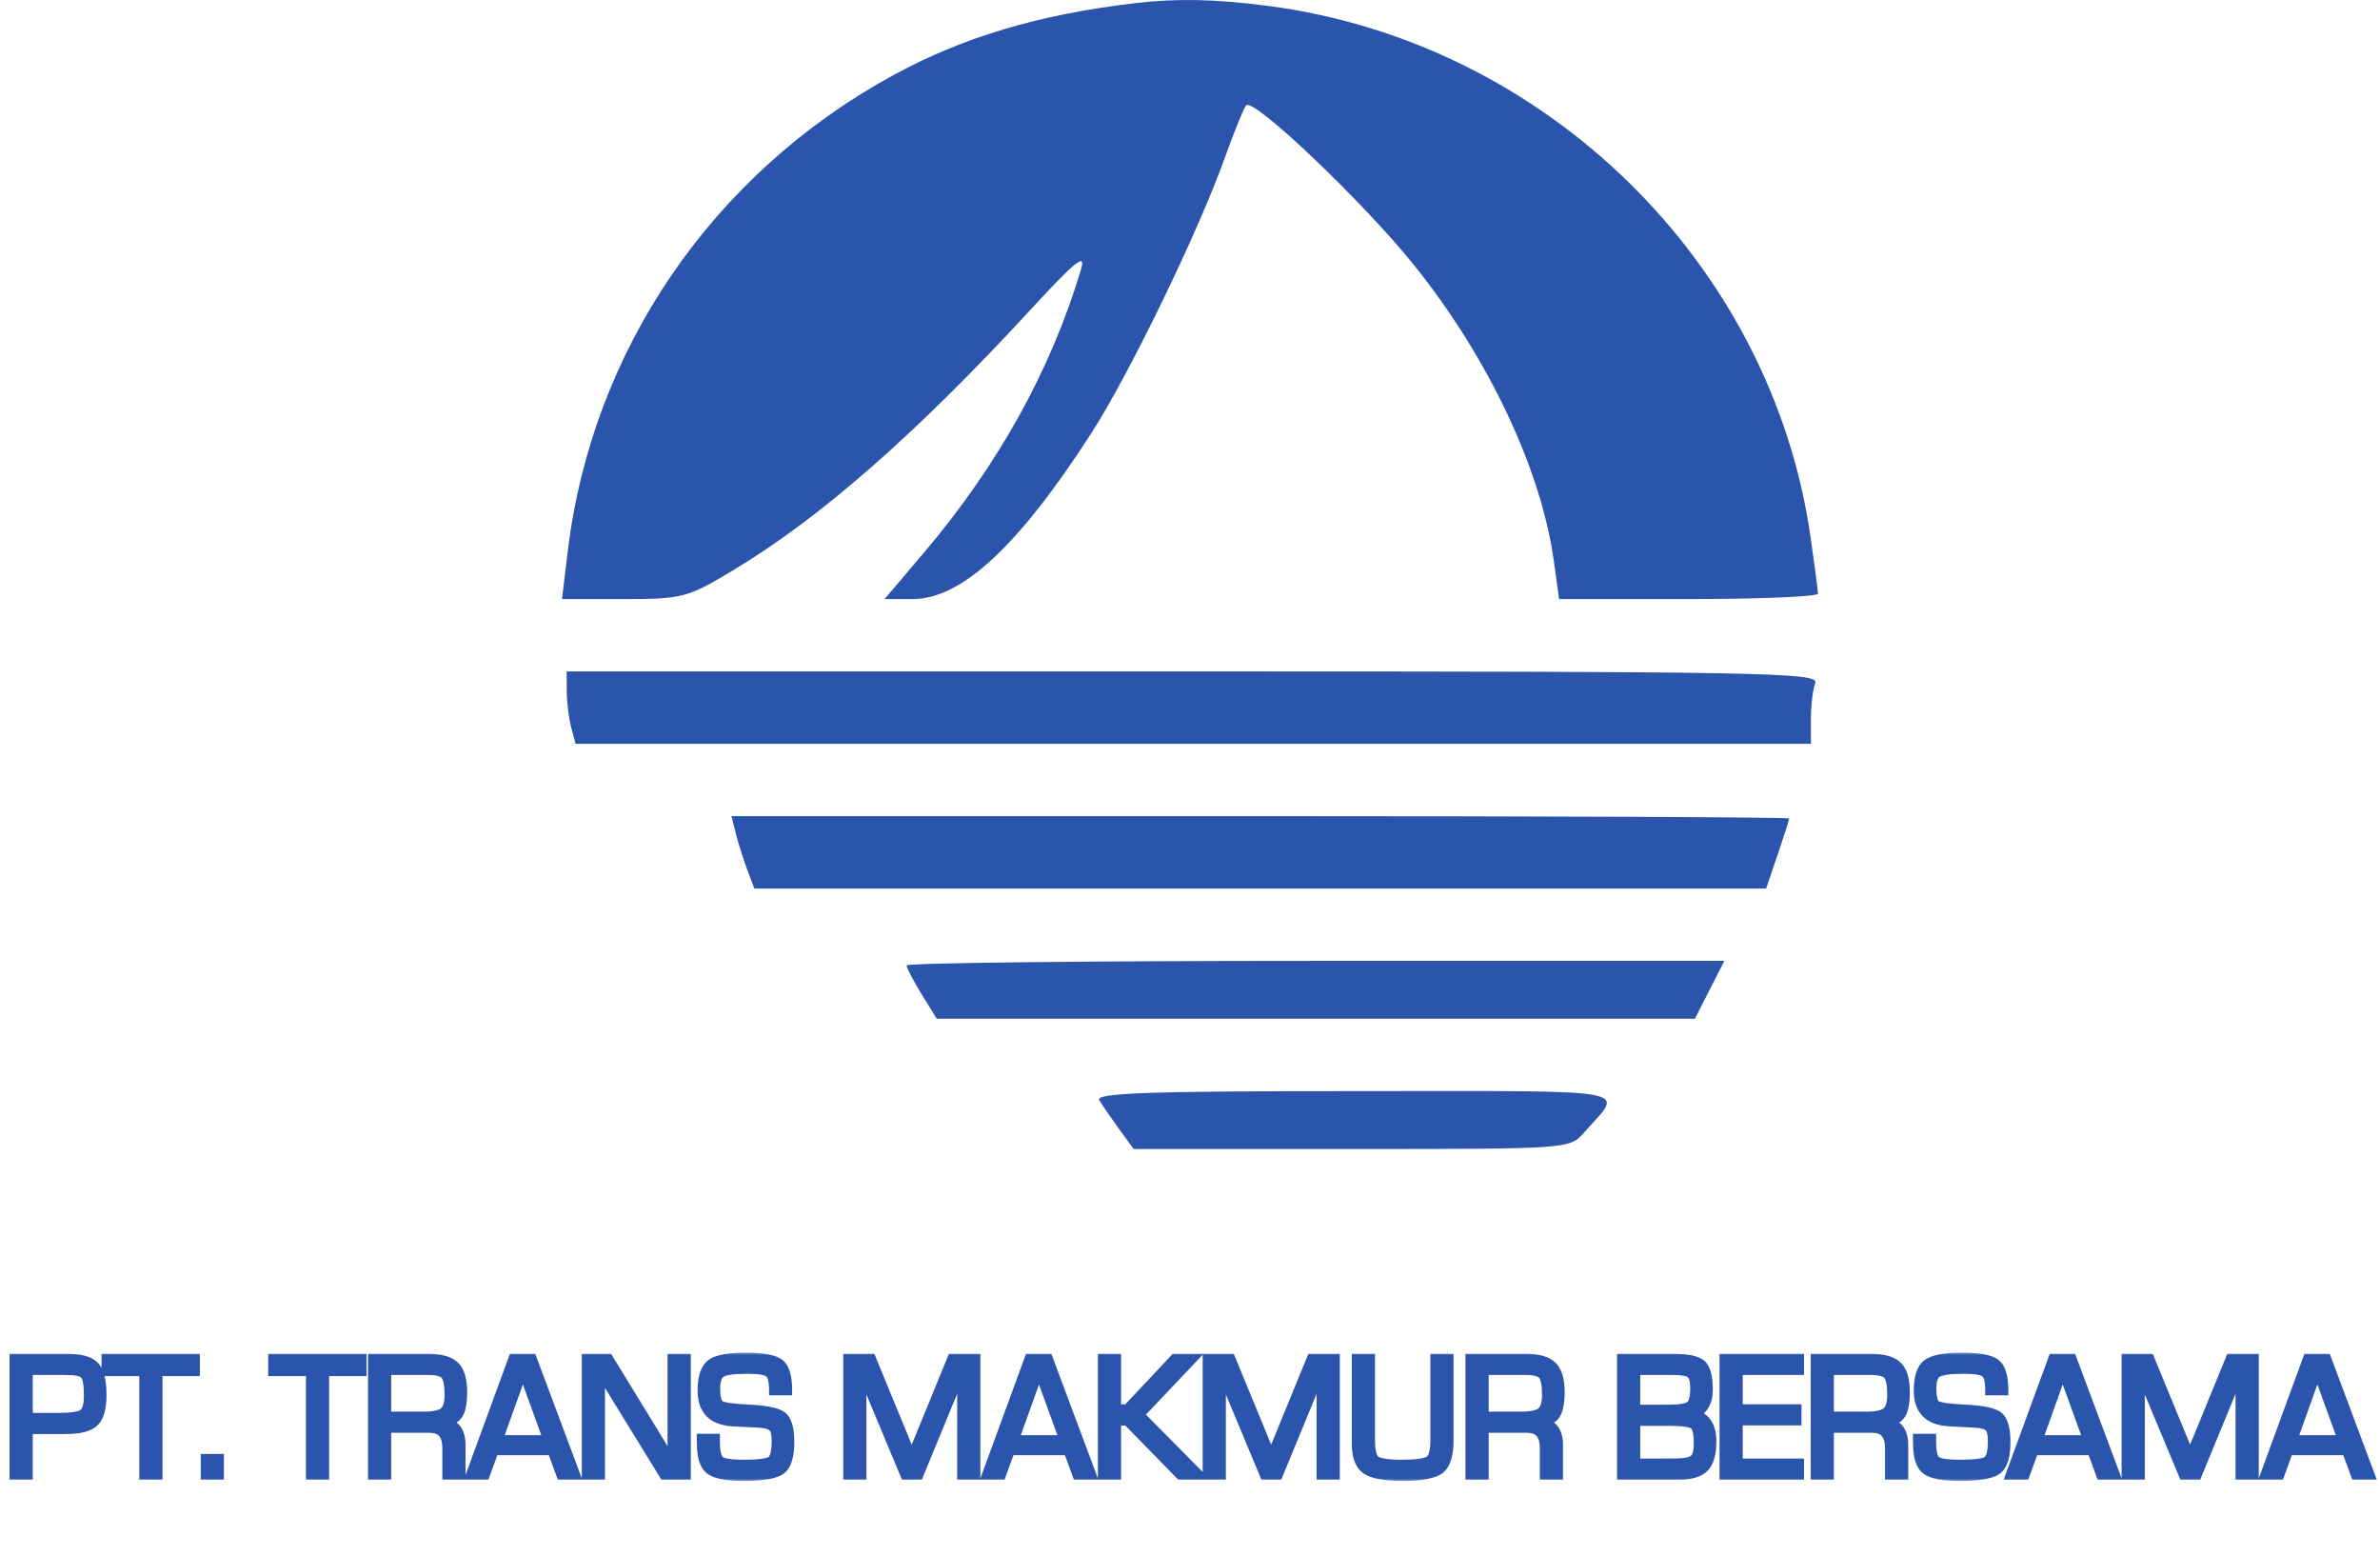 <svg width="329" height="215" viewBox="0 0 329 215" fill="none" xmlns="http://www.w3.org/2000/svg">
<path fill-rule="evenodd" clip-rule="evenodd" d="M156.831 0.444C143.517 2.025 133.091 5.141 123.401 10.435C98.454 24.065 81.828 48.41 78.481 76.207L77.689 82.788H86.203C94.332 82.788 95.01 82.611 101.273 78.854C113.342 71.615 126.467 60.129 142.407 42.856C148.813 35.914 150.144 34.858 149.416 37.288C145.268 51.146 137.971 64.292 127.716 76.381L122.28 82.788H126.155C132.918 82.788 140.761 75.516 150.836 59.904C156.074 51.788 165.684 31.97 169.321 21.788C170.597 18.213 171.924 14.959 172.268 14.556C173.245 13.416 188.593 28.042 195.57 36.762C205.816 49.568 213.066 64.955 214.802 77.58L215.519 82.788H233.425C243.273 82.788 251.322 82.45 251.311 82.038C251.3 81.626 250.843 78.138 250.294 74.288C244.894 36.387 213.657 5.797 175.265 0.815C167.907 -0.14 162.643 -0.246 156.831 0.444ZM78.346 95.538C78.353 97.051 78.63 99.301 78.962 100.538L79.564 102.788H164.948H250.331V99.37C250.331 97.49 250.604 95.24 250.938 94.37C251.489 92.935 243.501 92.788 164.938 92.788H78.332L78.346 95.538ZM101.731 115.244C102.07 116.595 102.782 118.845 103.314 120.244L104.281 122.788H174.212H244.143L245.737 118.11C246.614 115.537 247.331 113.287 247.331 113.11C247.331 112.933 214.432 112.788 174.223 112.788H101.114L101.731 115.244ZM125.331 133.42C125.331 133.768 126.268 135.568 127.413 137.42L129.494 140.788H181.892H234.29L236.331 136.788L238.372 132.788H181.851C150.765 132.788 125.331 133.072 125.331 133.42ZM151.958 152.038C152.368 152.726 153.604 154.526 154.705 156.038L156.707 158.788H186.845C216.848 158.788 216.991 158.778 218.954 156.538C224.454 150.262 227.34 150.788 187.394 150.788C158.719 150.788 151.367 151.047 151.958 152.038Z" fill="#2B54AC"/>
<mask id="path-2-outside-1_758_3132" maskUnits="userSpaceOnUse" x="0.5" y="186.789" width="329" height="18" fill="black">
<rect fill="white" x="0.5" y="186.789" width="329" height="18"/>
<path d="M2.023 203.789V187.793H8.738H9.348C11.152 187.793 12.383 188.141 13.039 188.836C13.695 189.531 14.023 190.832 14.023 192.738C14.023 194.566 13.68 195.812 12.992 196.477C12.312 197.141 11.031 197.473 9.148 197.473L8.445 197.484H3.828V203.789H2.023ZM3.828 195.961H8.105C9.895 195.961 11.039 195.777 11.539 195.41C12.047 195.043 12.301 194.199 12.301 192.879C12.301 191.332 12.129 190.355 11.785 189.949C11.449 189.535 10.645 189.328 9.371 189.328L8.68 189.316H3.828V195.961ZM21.758 189.469V203.789H19.953V189.469H14.738V187.793H26.926V189.469H21.758ZM30.254 201.633V203.789H28.449V201.633H30.254ZM44.797 189.469V203.789H42.992V189.469H37.777V187.793H49.965V189.469H44.797ZM51.57 203.789V187.793H59.188C60.906 187.793 62.117 188.133 62.82 188.812C63.523 189.492 63.875 190.672 63.875 192.352C63.875 193.828 63.684 194.859 63.301 195.445C62.918 196.023 62.188 196.398 61.109 196.57V196.605C62.805 196.73 63.652 197.762 63.652 199.699V203.789H61.848V200.109C61.848 198.242 61.039 197.309 59.422 197.309H58.824H53.375V203.789H51.57ZM53.375 195.785H58.59C59.965 195.785 60.902 195.578 61.402 195.164C61.902 194.742 62.152 193.953 62.152 192.797C62.152 191.352 61.965 190.41 61.59 189.973C61.223 189.535 60.43 189.316 59.211 189.316H53.375V195.785ZM76.356 200.402H68.258L67.027 203.789H65.117L70.977 187.793H73.508L79.484 203.789H77.598L76.356 200.402ZM75.828 199.043L72.277 189.27L68.773 199.043H75.828ZM94.789 187.793V203.789H91.824L85.121 192.902L84.031 191.109L83.492 190.219L82.953 189.328H82.906L82.918 189.926L82.93 190.535V191.73V203.789H81.125V187.793H84.078L89.926 197.332L91.449 199.84L92.211 201.082L92.961 202.336H93.008L92.996 201.738L92.984 201.129V199.934V187.793H94.789ZM108.805 192.129H107.012C107.012 190.84 106.797 190.023 106.367 189.68C105.938 189.328 104.926 189.152 103.332 189.152C101.441 189.152 100.223 189.32 99.676 189.656C99.129 189.984 98.856 190.723 98.856 191.871C98.856 193.16 99.07 193.945 99.5 194.227C99.93 194.508 101.207 194.699 103.332 194.801C105.824 194.91 107.406 195.227 108.078 195.75C108.758 196.273 109.098 197.445 109.098 199.266C109.098 201.234 108.707 202.508 107.926 203.086C107.152 203.664 105.438 203.953 102.781 203.953C100.477 203.953 98.941 203.664 98.176 203.086C97.418 202.5 97.039 201.324 97.039 199.559L97.027 198.844H98.82V199.242C98.82 200.672 99.039 201.562 99.477 201.914C99.914 202.258 101.035 202.43 102.84 202.43C104.91 202.43 106.184 202.258 106.66 201.914C107.137 201.562 107.375 200.633 107.375 199.125C107.375 198.148 107.211 197.5 106.883 197.18C106.562 196.852 105.887 196.656 104.855 196.594L102.98 196.5L101.199 196.406C98.488 196.219 97.133 194.812 97.133 192.188C97.133 190.367 97.527 189.152 98.316 188.543C99.106 187.934 100.68 187.629 103.039 187.629C105.43 187.629 106.988 187.914 107.715 188.484C108.441 189.047 108.805 190.262 108.805 192.129ZM134.82 187.793V203.789H133.016V190.992V190.031L133.027 189.551L133.039 189.07H132.992L132.852 189.445C132.781 189.633 132.734 189.754 132.711 189.809L132.406 190.559L126.957 203.789H125.152L119.691 190.711L119.375 189.973L119.234 189.598C119.195 189.512 119.148 189.391 119.094 189.234H119.047L119.059 189.668L119.07 190.113V190.992V203.789H117.266V187.793H120.395L124.66 198.141L125.34 199.816L125.68 200.648L126.008 201.48H126.055L126.383 200.648C126.547 200.25 126.656 199.973 126.711 199.816L127.402 198.152L131.645 187.793H134.82ZM147.699 200.402H139.602L138.371 203.789H136.461L142.32 187.793H144.852L150.828 203.789H148.941L147.699 200.402ZM147.172 199.043L143.621 189.27L140.117 199.043H147.172ZM154.273 187.793V194.777H155.855L162.418 187.793H164.75L157.438 195.504L165.641 203.789H163.168L155.855 196.301H154.273V203.789H152.469V187.793H154.273ZM184.508 187.793V203.789H182.703V190.992V190.031L182.715 189.551L182.727 189.07H182.68L182.539 189.445C182.469 189.633 182.422 189.754 182.398 189.809L182.094 190.559L176.645 203.789H174.84L169.379 190.711L169.062 189.973L168.922 189.598C168.883 189.512 168.836 189.391 168.781 189.234H168.734L168.746 189.668L168.758 190.113V190.992V203.789H166.953V187.793H170.082L174.348 198.141L175.027 199.816L175.367 200.648L175.695 201.48H175.742L176.07 200.648C176.234 200.25 176.344 199.973 176.398 199.816L177.09 198.152L181.332 187.793H184.508ZM198.43 187.793H200.234V198.996C200.234 201.027 199.824 202.363 199.004 203.004C198.191 203.637 196.48 203.953 193.871 203.953C191.426 203.953 189.762 203.648 188.879 203.039C188.004 202.422 187.566 201.254 187.566 199.535V198.996V187.793H189.371V198.996C189.371 200.512 189.617 201.465 190.109 201.855C190.602 202.238 191.812 202.43 193.742 202.43C195.836 202.43 197.141 202.242 197.656 201.867C198.172 201.484 198.43 200.527 198.43 198.996V187.793ZM203.281 203.789V187.793H210.898C212.617 187.793 213.828 188.133 214.531 188.812C215.234 189.492 215.586 190.672 215.586 192.352C215.586 193.828 215.395 194.859 215.012 195.445C214.629 196.023 213.898 196.398 212.82 196.57V196.605C214.516 196.73 215.363 197.762 215.363 199.699V203.789H213.559V200.109C213.559 198.242 212.75 197.309 211.133 197.309H210.535H205.086V203.789H203.281ZM205.086 195.785H210.301C211.676 195.785 212.613 195.578 213.113 195.164C213.613 194.742 213.863 193.953 213.863 192.797C213.863 191.352 213.676 190.41 213.301 189.973C212.934 189.535 212.141 189.316 210.922 189.316H205.086V195.785ZM224.234 203.789V187.793H231.312C233.273 187.793 234.555 188.062 235.156 188.602C235.766 189.141 236.07 190.281 236.07 192.023C236.07 193.797 235.387 194.918 234.02 195.387V195.422C235.715 195.828 236.562 197.082 236.562 199.184C236.562 200.879 236.227 202.07 235.555 202.758C234.891 203.445 233.73 203.789 232.074 203.789H224.234ZM226.039 194.824H230.785C232.293 194.824 233.262 194.645 233.691 194.285C234.129 193.926 234.348 193.125 234.348 191.883C234.348 190.805 234.156 190.109 233.773 189.797C233.398 189.477 232.566 189.316 231.277 189.316H226.039V194.824ZM226.039 202.266H229.871L231.5 202.254C232.875 202.254 233.773 202.078 234.195 201.727C234.625 201.367 234.84 200.613 234.84 199.465C234.84 198.035 234.625 197.16 234.195 196.84C233.766 196.512 232.598 196.348 230.691 196.348H226.039V202.266ZM240.207 189.316V194.766H248.328V196.289H240.207V202.266H248.68V203.789H238.402V187.793H248.68V189.316H240.207ZM251 203.789V187.793H258.617C260.336 187.793 261.547 188.133 262.25 188.812C262.953 189.492 263.305 190.672 263.305 192.352C263.305 193.828 263.113 194.859 262.73 195.445C262.348 196.023 261.617 196.398 260.539 196.57V196.605C262.234 196.73 263.082 197.762 263.082 199.699V203.789H261.277V200.109C261.277 198.242 260.469 197.309 258.852 197.309H258.254H252.805V203.789H251ZM252.805 195.785H258.02C259.395 195.785 260.332 195.578 260.832 195.164C261.332 194.742 261.582 193.953 261.582 192.797C261.582 191.352 261.395 190.41 261.02 189.973C260.652 189.535 259.859 189.316 258.641 189.316H252.805V195.785ZM276.922 192.129H275.129C275.129 190.84 274.914 190.023 274.484 189.68C274.055 189.328 273.043 189.152 271.449 189.152C269.559 189.152 268.34 189.32 267.793 189.656C267.246 189.984 266.973 190.723 266.973 191.871C266.973 193.16 267.188 193.945 267.617 194.227C268.047 194.508 269.324 194.699 271.449 194.801C273.941 194.91 275.523 195.227 276.195 195.75C276.875 196.273 277.215 197.445 277.215 199.266C277.215 201.234 276.824 202.508 276.043 203.086C275.27 203.664 273.555 203.953 270.898 203.953C268.594 203.953 267.059 203.664 266.293 203.086C265.535 202.5 265.156 201.324 265.156 199.559L265.145 198.844H266.938V199.242C266.938 200.672 267.156 201.562 267.594 201.914C268.031 202.258 269.152 202.43 270.957 202.43C273.027 202.43 274.301 202.258 274.777 201.914C275.254 201.562 275.492 200.633 275.492 199.125C275.492 198.148 275.328 197.5 275 197.18C274.68 196.852 274.004 196.656 272.973 196.594L271.098 196.5L269.316 196.406C266.605 196.219 265.25 194.812 265.25 192.188C265.25 190.367 265.645 189.152 266.434 188.543C267.223 187.934 268.797 187.629 271.156 187.629C273.547 187.629 275.105 187.914 275.832 188.484C276.559 189.047 276.922 190.262 276.922 192.129ZM289.215 200.402H281.117L279.887 203.789H277.977L283.836 187.793H286.367L292.344 203.789H290.457L289.215 200.402ZM288.688 199.043L285.137 189.27L281.633 199.043H288.688ZM311.539 187.793V203.789H309.734V190.992V190.031L309.746 189.551L309.758 189.07H309.711L309.57 189.445C309.5 189.633 309.453 189.754 309.43 189.809L309.125 190.559L303.676 203.789H301.871L296.41 190.711L296.094 189.973L295.953 189.598C295.914 189.512 295.867 189.391 295.812 189.234H295.766L295.777 189.668L295.789 190.113V190.992V203.789H293.984V187.793H297.113L301.379 198.141L302.059 199.816L302.398 200.648L302.727 201.48H302.773L303.102 200.648C303.266 200.25 303.375 199.973 303.43 199.816L304.121 198.152L308.363 187.793H311.539ZM324.418 200.402H316.32L315.09 203.789H313.18L319.039 187.793H321.57L327.547 203.789H325.66L324.418 200.402ZM323.891 199.043L320.34 189.27L316.836 199.043H323.891Z"/>
</mask>
<path d="M2.023 203.789V187.793H8.738H9.348C11.152 187.793 12.383 188.141 13.039 188.836C13.695 189.531 14.023 190.832 14.023 192.738C14.023 194.566 13.68 195.812 12.992 196.477C12.312 197.141 11.031 197.473 9.148 197.473L8.445 197.484H3.828V203.789H2.023ZM3.828 195.961H8.105C9.895 195.961 11.039 195.777 11.539 195.41C12.047 195.043 12.301 194.199 12.301 192.879C12.301 191.332 12.129 190.355 11.785 189.949C11.449 189.535 10.645 189.328 9.371 189.328L8.68 189.316H3.828V195.961ZM21.758 189.469V203.789H19.953V189.469H14.738V187.793H26.926V189.469H21.758ZM30.254 201.633V203.789H28.449V201.633H30.254ZM44.797 189.469V203.789H42.992V189.469H37.777V187.793H49.965V189.469H44.797ZM51.57 203.789V187.793H59.188C60.906 187.793 62.117 188.133 62.82 188.812C63.523 189.492 63.875 190.672 63.875 192.352C63.875 193.828 63.684 194.859 63.301 195.445C62.918 196.023 62.188 196.398 61.109 196.57V196.605C62.805 196.73 63.652 197.762 63.652 199.699V203.789H61.848V200.109C61.848 198.242 61.039 197.309 59.422 197.309H58.824H53.375V203.789H51.57ZM53.375 195.785H58.59C59.965 195.785 60.902 195.578 61.402 195.164C61.902 194.742 62.152 193.953 62.152 192.797C62.152 191.352 61.965 190.41 61.59 189.973C61.223 189.535 60.43 189.316 59.211 189.316H53.375V195.785ZM76.356 200.402H68.258L67.027 203.789H65.117L70.977 187.793H73.508L79.484 203.789H77.598L76.356 200.402ZM75.828 199.043L72.277 189.27L68.773 199.043H75.828ZM94.789 187.793V203.789H91.824L85.121 192.902L84.031 191.109L83.492 190.219L82.953 189.328H82.906L82.918 189.926L82.93 190.535V191.73V203.789H81.125V187.793H84.078L89.926 197.332L91.449 199.84L92.211 201.082L92.961 202.336H93.008L92.996 201.738L92.984 201.129V199.934V187.793H94.789ZM108.805 192.129H107.012C107.012 190.84 106.797 190.023 106.367 189.68C105.938 189.328 104.926 189.152 103.332 189.152C101.441 189.152 100.223 189.32 99.676 189.656C99.129 189.984 98.856 190.723 98.856 191.871C98.856 193.16 99.07 193.945 99.5 194.227C99.93 194.508 101.207 194.699 103.332 194.801C105.824 194.91 107.406 195.227 108.078 195.75C108.758 196.273 109.098 197.445 109.098 199.266C109.098 201.234 108.707 202.508 107.926 203.086C107.152 203.664 105.438 203.953 102.781 203.953C100.477 203.953 98.941 203.664 98.176 203.086C97.418 202.5 97.039 201.324 97.039 199.559L97.027 198.844H98.82V199.242C98.82 200.672 99.039 201.562 99.477 201.914C99.914 202.258 101.035 202.43 102.84 202.43C104.91 202.43 106.184 202.258 106.66 201.914C107.137 201.562 107.375 200.633 107.375 199.125C107.375 198.148 107.211 197.5 106.883 197.18C106.562 196.852 105.887 196.656 104.855 196.594L102.98 196.5L101.199 196.406C98.488 196.219 97.133 194.812 97.133 192.188C97.133 190.367 97.527 189.152 98.316 188.543C99.106 187.934 100.68 187.629 103.039 187.629C105.43 187.629 106.988 187.914 107.715 188.484C108.441 189.047 108.805 190.262 108.805 192.129ZM134.82 187.793V203.789H133.016V190.992V190.031L133.027 189.551L133.039 189.07H132.992L132.852 189.445C132.781 189.633 132.734 189.754 132.711 189.809L132.406 190.559L126.957 203.789H125.152L119.691 190.711L119.375 189.973L119.234 189.598C119.195 189.512 119.148 189.391 119.094 189.234H119.047L119.059 189.668L119.07 190.113V190.992V203.789H117.266V187.793H120.395L124.66 198.141L125.34 199.816L125.68 200.648L126.008 201.48H126.055L126.383 200.648C126.547 200.25 126.656 199.973 126.711 199.816L127.402 198.152L131.645 187.793H134.82ZM147.699 200.402H139.602L138.371 203.789H136.461L142.32 187.793H144.852L150.828 203.789H148.941L147.699 200.402ZM147.172 199.043L143.621 189.27L140.117 199.043H147.172ZM154.273 187.793V194.777H155.855L162.418 187.793H164.75L157.438 195.504L165.641 203.789H163.168L155.855 196.301H154.273V203.789H152.469V187.793H154.273ZM184.508 187.793V203.789H182.703V190.992V190.031L182.715 189.551L182.727 189.07H182.68L182.539 189.445C182.469 189.633 182.422 189.754 182.398 189.809L182.094 190.559L176.645 203.789H174.84L169.379 190.711L169.062 189.973L168.922 189.598C168.883 189.512 168.836 189.391 168.781 189.234H168.734L168.746 189.668L168.758 190.113V190.992V203.789H166.953V187.793H170.082L174.348 198.141L175.027 199.816L175.367 200.648L175.695 201.48H175.742L176.07 200.648C176.234 200.25 176.344 199.973 176.398 199.816L177.09 198.152L181.332 187.793H184.508ZM198.43 187.793H200.234V198.996C200.234 201.027 199.824 202.363 199.004 203.004C198.191 203.637 196.48 203.953 193.871 203.953C191.426 203.953 189.762 203.648 188.879 203.039C188.004 202.422 187.566 201.254 187.566 199.535V198.996V187.793H189.371V198.996C189.371 200.512 189.617 201.465 190.109 201.855C190.602 202.238 191.812 202.43 193.742 202.43C195.836 202.43 197.141 202.242 197.656 201.867C198.172 201.484 198.43 200.527 198.43 198.996V187.793ZM203.281 203.789V187.793H210.898C212.617 187.793 213.828 188.133 214.531 188.812C215.234 189.492 215.586 190.672 215.586 192.352C215.586 193.828 215.395 194.859 215.012 195.445C214.629 196.023 213.898 196.398 212.82 196.57V196.605C214.516 196.73 215.363 197.762 215.363 199.699V203.789H213.559V200.109C213.559 198.242 212.75 197.309 211.133 197.309H210.535H205.086V203.789H203.281ZM205.086 195.785H210.301C211.676 195.785 212.613 195.578 213.113 195.164C213.613 194.742 213.863 193.953 213.863 192.797C213.863 191.352 213.676 190.41 213.301 189.973C212.934 189.535 212.141 189.316 210.922 189.316H205.086V195.785ZM224.234 203.789V187.793H231.312C233.273 187.793 234.555 188.062 235.156 188.602C235.766 189.141 236.07 190.281 236.07 192.023C236.07 193.797 235.387 194.918 234.02 195.387V195.422C235.715 195.828 236.562 197.082 236.562 199.184C236.562 200.879 236.227 202.07 235.555 202.758C234.891 203.445 233.73 203.789 232.074 203.789H224.234ZM226.039 194.824H230.785C232.293 194.824 233.262 194.645 233.691 194.285C234.129 193.926 234.348 193.125 234.348 191.883C234.348 190.805 234.156 190.109 233.773 189.797C233.398 189.477 232.566 189.316 231.277 189.316H226.039V194.824ZM226.039 202.266H229.871L231.5 202.254C232.875 202.254 233.773 202.078 234.195 201.727C234.625 201.367 234.84 200.613 234.84 199.465C234.84 198.035 234.625 197.16 234.195 196.84C233.766 196.512 232.598 196.348 230.691 196.348H226.039V202.266ZM240.207 189.316V194.766H248.328V196.289H240.207V202.266H248.68V203.789H238.402V187.793H248.68V189.316H240.207ZM251 203.789V187.793H258.617C260.336 187.793 261.547 188.133 262.25 188.812C262.953 189.492 263.305 190.672 263.305 192.352C263.305 193.828 263.113 194.859 262.73 195.445C262.348 196.023 261.617 196.398 260.539 196.57V196.605C262.234 196.73 263.082 197.762 263.082 199.699V203.789H261.277V200.109C261.277 198.242 260.469 197.309 258.852 197.309H258.254H252.805V203.789H251ZM252.805 195.785H258.02C259.395 195.785 260.332 195.578 260.832 195.164C261.332 194.742 261.582 193.953 261.582 192.797C261.582 191.352 261.395 190.41 261.02 189.973C260.652 189.535 259.859 189.316 258.641 189.316H252.805V195.785ZM276.922 192.129H275.129C275.129 190.84 274.914 190.023 274.484 189.68C274.055 189.328 273.043 189.152 271.449 189.152C269.559 189.152 268.34 189.32 267.793 189.656C267.246 189.984 266.973 190.723 266.973 191.871C266.973 193.16 267.188 193.945 267.617 194.227C268.047 194.508 269.324 194.699 271.449 194.801C273.941 194.91 275.523 195.227 276.195 195.75C276.875 196.273 277.215 197.445 277.215 199.266C277.215 201.234 276.824 202.508 276.043 203.086C275.27 203.664 273.555 203.953 270.898 203.953C268.594 203.953 267.059 203.664 266.293 203.086C265.535 202.5 265.156 201.324 265.156 199.559L265.145 198.844H266.938V199.242C266.938 200.672 267.156 201.562 267.594 201.914C268.031 202.258 269.152 202.43 270.957 202.43C273.027 202.43 274.301 202.258 274.777 201.914C275.254 201.562 275.492 200.633 275.492 199.125C275.492 198.148 275.328 197.5 275 197.18C274.68 196.852 274.004 196.656 272.973 196.594L271.098 196.5L269.316 196.406C266.605 196.219 265.25 194.812 265.25 192.188C265.25 190.367 265.645 189.152 266.434 188.543C267.223 187.934 268.797 187.629 271.156 187.629C273.547 187.629 275.105 187.914 275.832 188.484C276.559 189.047 276.922 190.262 276.922 192.129ZM289.215 200.402H281.117L279.887 203.789H277.977L283.836 187.793H286.367L292.344 203.789H290.457L289.215 200.402ZM288.688 199.043L285.137 189.27L281.633 199.043H288.688ZM311.539 187.793V203.789H309.734V190.992V190.031L309.746 189.551L309.758 189.07H309.711L309.57 189.445C309.5 189.633 309.453 189.754 309.43 189.809L309.125 190.559L303.676 203.789H301.871L296.41 190.711L296.094 189.973L295.953 189.598C295.914 189.512 295.867 189.391 295.812 189.234H295.766L295.777 189.668L295.789 190.113V190.992V203.789H293.984V187.793H297.113L301.379 198.141L302.059 199.816L302.398 200.648L302.727 201.48H302.773L303.102 200.648C303.266 200.25 303.375 199.973 303.43 199.816L304.121 198.152L308.363 187.793H311.539ZM324.418 200.402H316.32L315.09 203.789H313.18L319.039 187.793H321.57L327.547 203.789H325.66L324.418 200.402ZM323.891 199.043L320.34 189.27L316.836 199.043H323.891Z" fill="#2B54AC"/>
<path d="M2.023 203.789H1.323V204.489H2.023V203.789ZM2.023 187.793V187.093H1.323V187.793H2.023ZM12.992 196.477L12.506 195.973L12.503 195.976L12.992 196.477ZM9.148 197.473V196.773L9.137 196.773L9.148 197.473ZM8.445 197.484V198.184L8.457 198.184L8.445 197.484ZM3.828 197.484V196.784H3.128V197.484H3.828ZM3.828 203.789V204.489H4.528V203.789H3.828ZM3.828 195.961H3.128V196.661H3.828V195.961ZM11.539 195.41L11.129 194.843L11.125 194.846L11.539 195.41ZM11.785 189.949L11.242 190.39L11.246 190.396L11.251 190.401L11.785 189.949ZM9.371 189.328L9.359 190.028H9.371V189.328ZM8.68 189.316L8.692 188.616H8.68V189.316ZM3.828 189.316V188.616H3.128V189.316H3.828ZM2.023 203.789H2.723V187.793H2.023H1.323V203.789H2.023ZM2.023 187.793V188.493H8.738V187.793V187.093H2.023V187.793ZM8.738 187.793V188.493H9.348V187.793V187.093H8.738V187.793ZM9.348 187.793V188.493C11.114 188.493 12.084 188.843 12.53 189.316L13.039 188.836L13.548 188.355C12.682 187.438 11.191 187.093 9.348 187.093V187.793ZM13.039 188.836L12.53 189.316C12.988 189.802 13.323 190.858 13.323 192.738H14.023H14.723C14.723 190.806 14.402 189.26 13.548 188.355L13.039 188.836ZM14.023 192.738H13.323C13.323 194.531 12.976 195.519 12.506 195.973L12.992 196.477L13.479 196.98C14.384 196.106 14.723 194.602 14.723 192.738H14.023ZM12.992 196.477L12.503 195.976C12.034 196.434 11.004 196.773 9.148 196.773V197.473V198.173C11.058 198.173 12.591 197.847 13.481 196.977L12.992 196.477ZM9.148 197.473L9.137 196.773L8.434 196.784L8.445 197.484L8.457 198.184L9.16 198.173L9.148 197.473ZM8.445 197.484V196.784H3.828V197.484V198.184H8.445V197.484ZM3.828 197.484H3.128V203.789H3.828H4.528V197.484H3.828ZM3.828 203.789V203.089H2.023V203.789V204.489H3.828V203.789ZM3.828 195.961V196.661H8.105V195.961V195.261H3.828V195.961ZM8.105 195.961V196.661C9.019 196.661 9.794 196.614 10.416 196.514C11.019 196.418 11.566 196.259 11.953 195.974L11.539 195.41L11.125 194.846C11.012 194.929 10.737 195.045 10.195 195.132C9.673 195.216 8.981 195.261 8.105 195.261V195.961ZM11.539 195.41L11.949 195.977C12.369 195.674 12.627 195.214 12.781 194.704C12.934 194.192 13.001 193.577 13.001 192.879H12.301H11.601C11.601 193.501 11.54 193.968 11.44 194.3C11.34 194.633 11.217 194.779 11.129 194.843L11.539 195.41ZM12.301 192.879H13.001C13.001 192.085 12.957 191.409 12.861 190.865C12.77 190.344 12.615 189.846 12.319 189.497L11.785 189.949L11.251 190.401C11.3 190.459 11.402 190.652 11.482 191.108C11.559 191.54 11.601 192.126 11.601 192.879H12.301ZM11.785 189.949L12.329 189.508C12.027 189.136 11.576 188.927 11.104 188.805C10.623 188.682 10.039 188.628 9.371 188.628V189.328V190.028C9.977 190.028 10.432 190.078 10.755 190.161C11.088 190.247 11.208 190.349 11.242 190.39L11.785 189.949ZM9.371 189.328L9.383 188.628L8.692 188.617L8.68 189.316L8.668 190.016L9.359 190.028L9.371 189.328ZM8.68 189.316V188.616H3.828V189.316V190.016H8.68V189.316ZM3.828 189.316H3.128V195.961H3.828H4.528V189.316H3.828ZM21.758 189.469V188.769H21.058V189.469H21.758ZM21.758 203.789V204.489H22.458V203.789H21.758ZM19.953 203.789H19.253V204.489H19.953V203.789ZM19.953 189.469H20.653V188.769H19.953V189.469ZM14.738 189.469H14.038V190.169H14.738V189.469ZM14.738 187.793V187.093H14.038V187.793H14.738ZM26.926 187.793H27.626V187.093H26.926V187.793ZM26.926 189.469V190.169H27.626V189.469H26.926ZM21.758 189.469H21.058V203.789H21.758H22.458V189.469H21.758ZM21.758 203.789V203.089H19.953V203.789V204.489H21.758V203.789ZM19.953 203.789H20.653V189.469H19.953H19.253V203.789H19.953ZM19.953 189.469V188.769H14.738V189.469V190.169H19.953V189.469ZM14.738 189.469H15.438V187.793H14.738H14.038V189.469H14.738ZM14.738 187.793V188.493H26.926V187.793V187.093H14.738V187.793ZM26.926 187.793H26.226V189.469H26.926H27.626V187.793H26.926ZM26.926 189.469V188.769H21.758V189.469V190.169H26.926V189.469ZM30.254 201.633H30.954V200.933H30.254V201.633ZM30.254 203.789V204.489H30.954V203.789H30.254ZM28.449 203.789H27.749V204.489H28.449V203.789ZM28.449 201.633V200.933H27.749V201.633H28.449ZM30.254 201.633H29.554V203.789H30.254H30.954V201.633H30.254ZM30.254 203.789V203.089H28.449V203.789V204.489H30.254V203.789ZM28.449 203.789H29.149V201.633H28.449H27.749V203.789H28.449ZM28.449 201.633V202.333H30.254V201.633V200.933H28.449V201.633ZM44.797 189.469V188.769H44.097V189.469H44.797ZM44.797 203.789V204.489H45.497V203.789H44.797ZM42.992 203.789H42.292V204.489H42.992V203.789ZM42.992 189.469H43.692V188.769H42.992V189.469ZM37.777 189.469H37.077V190.169H37.777V189.469ZM37.777 187.793V187.093H37.077V187.793H37.777ZM49.965 187.793H50.665V187.093H49.965V187.793ZM49.965 189.469V190.169H50.665V189.469H49.965ZM44.797 189.469H44.097V203.789H44.797H45.497V189.469H44.797ZM44.797 203.789V203.089H42.992V203.789V204.489H44.797V203.789ZM42.992 203.789H43.692V189.469H42.992H42.292V203.789H42.992ZM42.992 189.469V188.769H37.777V189.469V190.169H42.992V189.469ZM37.777 189.469H38.477V187.793H37.777H37.077V189.469H37.777ZM37.777 187.793V188.493H49.965V187.793V187.093H37.777V187.793ZM49.965 187.793H49.265V189.469H49.965H50.665V187.793H49.965ZM49.965 189.469V188.769H44.797V189.469V190.169H49.965V189.469ZM51.57 203.789H50.87V204.489H51.57V203.789ZM51.57 187.793V187.093H50.87V187.793H51.57ZM63.301 195.445L63.884 195.832L63.887 195.828L63.301 195.445ZM61.109 196.57L60.999 195.879L60.409 195.973V196.57H61.109ZM61.109 196.605H60.409V197.256L61.058 197.304L61.109 196.605ZM63.652 203.789V204.489H64.352V203.789H63.652ZM61.848 203.789H61.148V204.489H61.848V203.789ZM53.375 197.309V196.609H52.675V197.309H53.375ZM53.375 203.789V204.489H54.075V203.789H53.375ZM53.375 195.785H52.675V196.485H53.375V195.785ZM61.402 195.164L61.849 195.703L61.854 195.699L61.402 195.164ZM61.59 189.973L61.054 190.423L61.058 190.428L61.59 189.973ZM53.375 189.316V188.616H52.675V189.316H53.375ZM51.57 203.789H52.27V187.793H51.57H50.87V203.789H51.57ZM51.57 187.793V188.493H59.188V187.793V187.093H51.57V187.793ZM59.188 187.793V188.493C60.851 188.493 61.83 188.829 62.334 189.316L62.82 188.812L63.307 188.309C62.404 187.437 60.961 187.093 59.188 187.093V187.793ZM62.82 188.812L62.334 189.316C62.83 189.795 63.175 190.734 63.175 192.352H63.875H64.575C64.575 190.61 64.217 189.189 63.307 188.309L62.82 188.812ZM63.875 192.352H63.175C63.175 193.813 62.977 194.661 62.715 195.062L63.301 195.445L63.887 195.828C64.39 195.058 64.575 193.843 64.575 192.352H63.875ZM63.301 195.445L62.717 195.059C62.491 195.4 61.993 195.721 60.999 195.879L61.109 196.57L61.22 197.262C62.382 197.076 63.345 196.647 63.884 195.832L63.301 195.445ZM61.109 196.57H60.409V196.605H61.109H61.809V196.57H61.109ZM61.109 196.605L61.058 197.304C61.77 197.356 62.205 197.587 62.476 197.917C62.759 198.262 62.952 198.821 62.952 199.699H63.652H64.352C64.352 198.64 64.122 197.715 63.557 197.028C62.981 196.327 62.144 195.98 61.161 195.907L61.109 196.605ZM63.652 199.699H62.952V203.789H63.652H64.352V199.699H63.652ZM63.652 203.789V203.089H61.848V203.789V204.489H63.652V203.789ZM61.848 203.789H62.548V200.109H61.848H61.148V203.789H61.848ZM61.848 200.109H62.548C62.548 199.091 62.329 198.196 61.77 197.551C61.195 196.886 60.367 196.609 59.422 196.609V197.309V198.009C60.094 198.009 60.479 198.198 60.712 198.467C60.962 198.755 61.148 199.261 61.148 200.109H61.848ZM59.422 197.309V196.609H58.824V197.309V198.009H59.422V197.309ZM58.824 197.309V196.609H53.375V197.309V198.009H58.824V197.309ZM53.375 197.309H52.675V203.789H53.375H54.075V197.309H53.375ZM53.375 203.789V203.089H51.57V203.789V204.489H53.375V203.789ZM53.375 195.785V196.485H58.59V195.785V195.085H53.375V195.785ZM58.59 195.785V196.485C59.308 196.485 59.941 196.431 60.475 196.313C61.005 196.197 61.482 196.007 61.849 195.703L61.402 195.164L60.956 194.625C60.823 194.735 60.581 194.856 60.173 194.946C59.77 195.035 59.246 195.085 58.59 195.085V195.785ZM61.402 195.164L61.854 195.699C62.598 195.071 62.852 194.01 62.852 192.797H62.152H61.452C61.452 193.897 61.207 194.413 60.951 194.629L61.402 195.164ZM62.152 192.797H62.852C62.852 192.049 62.804 191.402 62.698 190.87C62.595 190.351 62.423 189.869 62.121 189.517L61.59 189.973L61.058 190.428C61.132 190.514 61.241 190.721 61.325 191.144C61.407 191.553 61.452 192.1 61.452 192.797H62.152ZM61.59 189.973L62.126 189.523C61.819 189.157 61.382 188.937 60.906 188.806C60.427 188.674 59.856 188.616 59.211 188.616V189.316V190.016C59.785 190.016 60.219 190.069 60.534 190.155C60.851 190.243 60.993 190.351 61.054 190.423L61.59 189.973ZM59.211 189.316V188.616H53.375V189.316V190.016H59.211V189.316ZM53.375 189.316H52.675V195.785H53.375H54.075V189.316H53.375ZM76.356 200.402L77.013 200.161L76.844 199.702H76.356V200.402ZM68.258 200.402V199.702H67.767L67.6 200.163L68.258 200.402ZM67.027 203.789V204.489H67.518L67.685 204.028L67.027 203.789ZM65.117 203.789L64.46 203.548L64.115 204.489H65.117V203.789ZM70.977 187.793V187.093H70.487L70.319 187.552L70.977 187.793ZM73.508 187.793L74.163 187.548L73.993 187.093H73.508V187.793ZM79.484 203.789V204.489H80.493L80.14 203.544L79.484 203.789ZM77.598 203.789L76.941 204.03L77.109 204.489H77.598V203.789ZM75.828 199.043V199.743H76.827L76.486 198.804L75.828 199.043ZM72.277 189.27L72.935 189.031L72.273 187.208L71.618 189.033L72.277 189.27ZM68.773 199.043L68.115 198.807L67.779 199.743H68.773V199.043ZM76.356 200.402V199.702H68.258V200.402V201.102H76.356V200.402ZM68.258 200.402L67.6 200.163L66.369 203.55L67.027 203.789L67.685 204.028L68.916 200.641L68.258 200.402ZM67.027 203.789V203.089H65.117V203.789V204.489H67.027V203.789ZM65.117 203.789L65.775 204.03L71.634 188.034L70.977 187.793L70.319 187.552L64.46 203.548L65.117 203.789ZM70.977 187.793V188.493H73.508V187.793V187.093H70.977V187.793ZM73.508 187.793L72.852 188.038L78.829 204.034L79.484 203.789L80.14 203.544L74.163 187.548L73.508 187.793ZM79.484 203.789V203.089H77.598V203.789V204.489H79.484V203.789ZM77.598 203.789L78.255 203.548L77.013 200.161L76.356 200.402L75.698 200.643L76.941 204.03L77.598 203.789ZM75.828 199.043L76.486 198.804L72.935 189.031L72.277 189.27L71.619 189.509L75.17 199.282L75.828 199.043ZM72.277 189.27L71.618 189.033L68.115 198.807L68.773 199.043L69.432 199.279L72.936 189.506L72.277 189.27ZM68.773 199.043V199.743H75.828V199.043V198.343H68.773V199.043ZM94.789 187.793H95.489V187.093H94.789V187.793ZM94.789 203.789V204.489H95.489V203.789H94.789ZM91.824 203.789L91.228 204.156L91.433 204.489H91.824V203.789ZM85.121 192.902L84.523 193.266L84.525 193.269L85.121 192.902ZM84.031 191.109L83.432 191.472L83.433 191.473L84.031 191.109ZM82.953 189.328L83.552 188.966L83.348 188.628H82.953V189.328ZM82.906 189.328V188.628H82.192L82.206 189.342L82.906 189.328ZM82.918 189.926L83.618 189.912V189.912L82.918 189.926ZM82.93 190.535H83.63L83.63 190.522L82.93 190.535ZM82.93 203.789V204.489H83.63V203.789H82.93ZM81.125 203.789H80.425V204.489H81.125V203.789ZM81.125 187.793V187.093H80.425V187.793H81.125ZM84.078 187.793L84.675 187.427L84.47 187.093H84.078V187.793ZM89.926 197.332L90.524 196.969L90.523 196.966L89.926 197.332ZM91.449 199.84L90.851 200.203L90.853 200.206L91.449 199.84ZM92.211 201.082L92.812 200.723L92.808 200.716L92.211 201.082ZM92.961 202.336L92.36 202.695L92.564 203.036H92.961V202.336ZM93.008 202.336V203.036H93.722L93.708 202.322L93.008 202.336ZM92.996 201.738L92.296 201.752V201.752L92.996 201.738ZM92.984 201.129H92.284L92.284 201.142L92.984 201.129ZM92.984 187.793V187.093H92.284V187.793H92.984ZM94.789 187.793H94.089V203.789H94.789H95.489V187.793H94.789ZM94.789 203.789V203.089H91.824V203.789V204.489H94.789V203.789ZM91.824 203.789L92.42 203.422L85.717 192.535L85.121 192.902L84.525 193.269L91.228 204.156L91.824 203.789ZM85.121 192.902L85.719 192.539L84.629 190.746L84.031 191.109L83.433 191.473L84.523 193.266L85.121 192.902ZM84.031 191.109L84.63 190.747L84.091 189.856L83.492 190.219L82.893 190.581L83.432 191.472L84.031 191.109ZM83.492 190.219L84.091 189.856L83.552 188.966L82.953 189.328L82.354 189.691L82.893 190.581L83.492 190.219ZM82.953 189.328V188.628H82.906V189.328V190.028H82.953V189.328ZM82.906 189.328L82.206 189.342L82.218 189.94L82.918 189.926L83.618 189.912L83.606 189.314L82.906 189.328ZM82.918 189.926L82.218 189.939L82.23 190.549L82.93 190.535L83.63 190.522L83.618 189.912L82.918 189.926ZM82.93 190.535H82.23V191.73H82.93H83.63V190.535H82.93ZM82.93 191.73H82.23V203.789H82.93H83.63V191.73H82.93ZM82.93 203.789V203.089H81.125V203.789V204.489H82.93V203.789ZM81.125 203.789H81.825V187.793H81.125H80.425V203.789H81.125ZM81.125 187.793V188.493H84.078V187.793V187.093H81.125V187.793ZM84.078 187.793L83.481 188.159L89.329 197.698L89.926 197.332L90.523 196.966L84.675 187.427L84.078 187.793ZM89.926 197.332L89.328 197.695L90.851 200.203L91.449 199.84L92.047 199.476L90.524 196.969L89.926 197.332ZM91.449 199.84L90.853 200.206L91.614 201.448L92.211 201.082L92.808 200.716L92.046 199.474L91.449 199.84ZM92.211 201.082L91.61 201.441L92.36 202.695L92.961 202.336L93.562 201.977L92.812 200.723L92.211 201.082ZM92.961 202.336V203.036H93.008V202.336V201.636H92.961V202.336ZM93.008 202.336L93.708 202.322L93.696 201.725L92.996 201.738L92.296 201.752L92.308 202.35L93.008 202.336ZM92.996 201.738L93.696 201.725L93.684 201.115L92.984 201.129L92.284 201.142L92.296 201.752L92.996 201.738ZM92.984 201.129H93.684V199.934H92.984H92.284V201.129H92.984ZM92.984 199.934H93.684V187.793H92.984H92.284V199.934H92.984ZM92.984 187.793V188.493H94.789V187.793V187.093H92.984V187.793ZM108.805 192.129V192.829H109.505V192.129H108.805ZM107.012 192.129H106.312V192.829H107.012V192.129ZM106.367 189.68L105.924 190.221L105.93 190.226L106.367 189.68ZM99.676 189.656L100.036 190.257L100.042 190.253L99.676 189.656ZM103.332 194.801L103.299 195.5L103.301 195.5L103.332 194.801ZM108.078 195.75L107.648 196.302L107.651 196.305L108.078 195.75ZM107.926 203.086L107.509 202.523L107.507 202.525L107.926 203.086ZM98.176 203.086L97.748 203.64L97.754 203.645L98.176 203.086ZM97.039 199.559H97.739L97.739 199.547L97.039 199.559ZM97.027 198.844V198.144H96.316L96.327 198.855L97.027 198.844ZM98.82 198.844H99.52V198.144H98.82V198.844ZM99.477 201.914L99.038 202.46L99.044 202.464L99.477 201.914ZM106.66 201.914L107.07 202.482L107.076 202.477L106.66 201.914ZM106.883 197.18L106.382 197.669L106.388 197.675L106.394 197.681L106.883 197.18ZM104.855 196.594L104.898 195.895L104.89 195.895L104.855 196.594ZM102.98 196.5L102.944 197.199L102.946 197.199L102.98 196.5ZM101.199 196.406L101.151 197.105L101.162 197.105L101.199 196.406ZM107.715 188.484L107.283 189.035L107.286 189.038L107.715 188.484ZM108.805 192.129V191.429H107.012V192.129V192.829H108.805V192.129ZM107.012 192.129H107.712C107.712 191.452 107.656 190.86 107.528 190.372C107.401 189.891 107.184 189.437 106.804 189.133L106.367 189.68L105.93 190.226C105.98 190.266 106.085 190.392 106.174 190.728C106.26 191.056 106.312 191.516 106.312 192.129H107.012ZM106.367 189.68L106.81 189.138C106.453 188.845 105.945 188.688 105.406 188.595C104.845 188.497 104.15 188.452 103.332 188.452V189.152V189.852C104.108 189.852 104.715 189.895 105.166 189.974C105.639 190.056 105.852 190.163 105.924 190.221L106.367 189.68ZM103.332 189.152V188.452C102.37 188.452 101.558 188.495 100.904 188.585C100.271 188.672 99.71 188.813 99.309 189.06L99.676 189.656L100.042 190.253C100.188 190.163 100.51 190.052 101.096 189.972C101.661 189.894 102.404 189.852 103.332 189.852V189.152ZM99.676 189.656L99.316 189.056C98.432 189.586 98.156 190.673 98.156 191.871H98.856H99.555C99.555 190.773 99.826 190.382 100.036 190.256L99.676 189.656ZM98.856 191.871H98.156C98.156 192.546 98.211 193.134 98.341 193.612C98.469 194.077 98.696 194.537 99.117 194.812L99.5 194.227L99.883 193.641C99.875 193.635 99.779 193.561 99.692 193.242C99.608 192.934 99.555 192.485 99.555 191.871H98.856ZM99.5 194.227L99.117 194.812C99.313 194.941 99.554 195.029 99.794 195.095C100.044 195.164 100.341 195.223 100.677 195.273C101.349 195.374 102.226 195.449 103.299 195.5L103.332 194.801L103.365 194.102C102.314 194.051 101.489 193.979 100.884 193.889C100.581 193.843 100.345 193.795 100.168 193.746C99.982 193.694 99.902 193.653 99.883 193.641L99.5 194.227ZM103.332 194.801L103.301 195.5C104.529 195.554 105.508 195.658 106.25 195.807C107.014 195.959 107.444 196.144 107.648 196.302L108.078 195.75L108.508 195.198C108.04 194.833 107.344 194.597 106.525 194.434C105.685 194.266 104.628 194.157 103.363 194.101L103.332 194.801ZM108.078 195.75L107.651 196.305C107.833 196.444 108.025 196.715 108.17 197.216C108.315 197.716 108.398 198.392 108.398 199.266H109.098H109.798C109.798 198.319 109.71 197.499 109.515 196.827C109.321 196.156 109.003 195.579 108.505 195.195L108.078 195.75ZM109.098 199.266H108.398C108.398 200.21 108.303 200.945 108.135 201.492C107.968 202.038 107.742 202.351 107.509 202.523L107.926 203.086L108.342 203.649C108.891 203.243 109.251 202.63 109.474 201.903C109.697 201.176 109.798 200.29 109.798 199.266H109.098ZM107.926 203.086L107.507 202.525C107.255 202.714 106.766 202.907 105.943 203.046C105.139 203.182 104.088 203.253 102.781 203.253V203.953V204.653C104.13 204.653 105.266 204.58 106.176 204.427C107.068 204.276 107.823 204.036 108.345 203.647L107.926 203.086ZM102.781 203.953V203.253C101.654 203.253 100.741 203.182 100.031 203.048C99.31 202.913 98.857 202.723 98.598 202.527L98.176 203.086L97.754 203.645C98.261 204.027 98.957 204.271 99.772 204.424C100.597 204.58 101.604 204.653 102.781 204.653V203.953ZM98.176 203.086L98.604 202.532C98.119 202.157 97.739 201.279 97.739 199.559H97.039H96.339C96.339 201.369 96.717 202.843 97.748 203.64L98.176 203.086ZM97.039 199.559L97.739 199.547L97.727 198.832L97.027 198.844L96.327 198.855L96.339 199.57L97.039 199.559ZM97.027 198.844V199.544H98.82V198.844V198.144H97.027V198.844ZM98.82 198.844H98.12V199.242H98.82H99.52V198.844H98.82ZM98.82 199.242H98.12C98.12 199.986 98.177 200.628 98.305 201.149C98.429 201.657 98.645 202.144 99.038 202.46L99.477 201.914L99.915 201.368C99.871 201.333 99.758 201.199 99.664 200.815C99.573 200.446 99.52 199.928 99.52 199.242H98.82ZM99.477 201.914L99.044 202.464C99.414 202.755 99.96 202.904 100.539 202.993C101.149 203.086 101.92 203.13 102.84 203.13V202.43V201.73C101.955 201.73 101.263 201.687 100.752 201.609C100.21 201.526 99.977 201.417 99.909 201.364L99.477 201.914ZM102.84 202.43V203.13C103.89 203.13 104.761 203.086 105.441 202.994C106.087 202.907 106.679 202.764 107.07 202.482L106.66 201.914L106.251 201.346C106.165 201.408 105.882 201.522 105.254 201.607C104.661 201.687 103.86 201.73 102.84 201.73V202.43ZM106.66 201.914L107.076 202.477C107.503 202.162 107.738 201.658 107.874 201.127C108.014 200.583 108.075 199.908 108.075 199.125H107.375H106.675C106.675 199.85 106.617 200.394 106.518 200.779C106.416 201.178 106.294 201.314 106.245 201.351L106.66 201.914ZM107.375 199.125H108.075C108.075 198.603 108.032 198.134 107.931 197.735C107.831 197.339 107.661 196.961 107.372 196.679L106.883 197.18L106.394 197.681C106.432 197.718 106.509 197.825 106.573 198.078C106.636 198.327 106.675 198.671 106.675 199.125H107.375ZM106.883 197.18L107.384 196.691C107.105 196.406 106.727 196.229 106.33 196.115C105.925 195.998 105.443 195.928 104.898 195.895L104.855 196.594L104.813 197.292C105.299 197.322 105.67 197.381 105.941 197.46C106.22 197.54 106.34 197.626 106.382 197.669L106.883 197.18ZM104.855 196.594L104.89 195.895L103.015 195.801L102.98 196.5L102.946 197.199L104.821 197.293L104.855 196.594ZM102.98 196.5L103.017 195.801L101.236 195.707L101.199 196.406L101.162 197.105L102.944 197.199L102.98 196.5ZM101.199 196.406L101.248 195.708C99.997 195.621 99.171 195.262 98.653 194.725C98.14 194.192 97.833 193.383 97.833 192.188H97.133H96.433C96.433 193.617 96.804 194.823 97.645 195.697C98.484 196.566 99.69 197.004 101.151 197.105L101.199 196.406ZM97.133 192.188H97.833C97.833 190.415 98.227 189.497 98.744 189.097L98.316 188.543L97.888 187.989C96.828 188.808 96.433 190.32 96.433 192.188H97.133ZM98.316 188.543L98.744 189.097C99.015 188.888 99.484 188.687 100.222 188.545C100.95 188.404 101.885 188.329 103.039 188.329V187.629V186.929C101.834 186.929 100.802 187.006 99.956 187.17C99.12 187.332 98.407 187.589 97.888 187.989L98.316 188.543ZM103.039 187.629V188.329C104.211 188.329 105.153 188.399 105.875 188.531C106.612 188.666 107.051 188.853 107.283 189.035L107.715 188.484L108.147 187.934C107.652 187.545 106.948 187.305 106.127 187.154C105.291 187.001 104.258 186.929 103.039 186.929V187.629ZM107.715 188.484L107.286 189.038C107.497 189.201 107.706 189.499 107.862 190.018C108.017 190.537 108.105 191.234 108.105 192.129H108.805H109.505C109.505 191.156 109.411 190.312 109.203 189.617C108.995 188.921 108.659 188.33 108.143 187.931L107.715 188.484ZM134.82 187.793H135.52V187.093H134.82V187.793ZM134.82 203.789V204.489H135.52V203.789H134.82ZM133.016 203.789H132.316V204.489H133.016V203.789ZM133.016 190.031L132.316 190.014L132.316 190.023V190.031H133.016ZM133.039 189.07L133.739 189.087L133.756 188.37H133.039V189.07ZM132.992 189.07V188.37H132.507L132.337 188.825L132.992 189.07ZM132.711 189.809L132.067 189.533L132.062 189.545L132.711 189.809ZM132.406 190.559L133.054 190.825L133.055 190.822L132.406 190.559ZM126.957 203.789V204.489H127.426L127.604 204.056L126.957 203.789ZM125.152 203.789L124.506 204.059L124.686 204.489H125.152V203.789ZM119.691 190.711L120.337 190.441L120.335 190.435L119.691 190.711ZM119.375 189.973L118.72 190.218L118.725 190.234L118.732 190.248L119.375 189.973ZM119.234 189.598L119.89 189.352L119.881 189.33L119.872 189.308L119.234 189.598ZM119.094 189.234L119.754 189.003L119.59 188.534H119.094V189.234ZM119.047 189.234V188.534H118.328L118.347 189.253L119.047 189.234ZM119.059 189.668L119.758 189.65L119.758 189.649L119.059 189.668ZM119.07 190.113H119.77V190.104L119.77 190.095L119.07 190.113ZM119.07 203.789V204.489H119.77V203.789H119.07ZM117.266 203.789H116.566V204.489H117.266V203.789ZM117.266 187.793V187.093H116.566V187.793H117.266ZM120.395 187.793L121.042 187.526L120.863 187.093H120.395V187.793ZM124.66 198.141L125.309 197.878L125.307 197.874L124.66 198.141ZM125.34 199.816L124.691 200.08L124.692 200.081L125.34 199.816ZM125.68 200.648L126.331 200.392L126.328 200.384L125.68 200.648ZM126.008 201.48L125.357 201.737L125.531 202.18H126.008V201.48ZM126.055 201.48V202.18H126.531L126.706 201.737L126.055 201.48ZM126.383 200.648L125.735 200.382L125.732 200.392L126.383 200.648ZM126.711 199.816L126.065 199.548L126.057 199.566L126.05 199.585L126.711 199.816ZM127.402 198.152L128.049 198.421L128.05 198.418L127.402 198.152ZM131.645 187.793V187.093H131.175L130.997 187.528L131.645 187.793ZM134.82 187.793H134.12V203.789H134.82H135.52V187.793H134.82ZM134.82 203.789V203.089H133.016V203.789V204.489H134.82V203.789ZM133.016 203.789H133.716V190.992H133.016H132.316V203.789H133.016ZM133.016 190.992H133.716V190.031H133.016H132.316V190.992H133.016ZM133.016 190.031L133.715 190.048L133.727 189.568L133.027 189.551L132.328 189.534L132.316 190.014L133.016 190.031ZM133.027 189.551L133.727 189.568L133.739 189.087L133.039 189.07L132.339 189.053L132.328 189.534L133.027 189.551ZM133.039 189.07V188.37H132.992V189.07V189.77H133.039V189.07ZM132.992 189.07L132.337 188.825L132.196 189.2L132.852 189.445L133.507 189.691L133.648 189.316L132.992 189.07ZM132.852 189.445L132.196 189.2C132.124 189.391 132.083 189.496 132.068 189.533L132.711 189.809L133.354 190.084C133.385 190.012 133.438 189.875 133.507 189.691L132.852 189.445ZM132.711 189.809L132.062 189.545L131.758 190.295L132.406 190.559L133.055 190.822L133.359 190.072L132.711 189.809ZM132.406 190.559L131.759 190.292L126.31 203.522L126.957 203.789L127.604 204.056L133.053 190.825L132.406 190.559ZM126.957 203.789V203.089H125.152V203.789V204.489H126.957V203.789ZM125.152 203.789L125.798 203.519L120.337 190.441L119.691 190.711L119.045 190.981L124.506 204.059L125.152 203.789ZM119.691 190.711L120.335 190.435L120.018 189.697L119.375 189.973L118.732 190.248L119.048 190.987L119.691 190.711ZM119.375 189.973L120.03 189.727L119.89 189.352L119.234 189.598L118.579 189.843L118.72 190.218L119.375 189.973ZM119.234 189.598L119.872 189.308C119.845 189.25 119.807 189.152 119.754 189.003L119.094 189.234L118.433 189.466C118.49 189.629 118.545 189.773 118.597 189.887L119.234 189.598ZM119.094 189.234V188.534H119.047V189.234V189.934H119.094V189.234ZM119.047 189.234L118.347 189.253L118.359 189.687L119.059 189.668L119.758 189.649L119.747 189.215L119.047 189.234ZM119.059 189.668L118.359 189.686L118.371 190.132L119.07 190.113L119.77 190.095L119.758 189.65L119.059 189.668ZM119.07 190.113H118.37V190.992H119.07H119.77V190.113H119.07ZM119.07 190.992H118.37V203.789H119.07H119.77V190.992H119.07ZM119.07 203.789V203.089H117.266V203.789V204.489H119.07V203.789ZM117.266 203.789H117.966V187.793H117.266H116.566V203.789H117.266ZM117.266 187.793V188.493H120.395V187.793V187.093H117.266V187.793ZM120.395 187.793L119.747 188.06L124.013 198.407L124.66 198.141L125.307 197.874L121.042 187.526L120.395 187.793ZM124.66 198.141L124.011 198.404L124.691 200.08L125.34 199.816L125.989 199.553L125.309 197.878L124.66 198.141ZM125.34 199.816L124.692 200.081L125.032 200.913L125.68 200.648L126.328 200.384L125.988 199.552L125.34 199.816ZM125.68 200.648L125.028 200.905L125.357 201.737L126.008 201.48L126.659 201.224L126.331 200.392L125.68 200.648ZM126.008 201.48V202.18H126.055V201.48V200.78H126.008V201.48ZM126.055 201.48L126.706 201.737L127.034 200.905L126.383 200.648L125.732 200.392L125.403 201.224L126.055 201.48ZM126.383 200.648L127.03 200.915C127.194 200.518 127.31 200.224 127.372 200.048L126.711 199.816L126.05 199.585C126.003 199.721 125.9 199.982 125.736 200.382L126.383 200.648ZM126.711 199.816L127.357 200.085L128.049 198.421L127.402 198.152L126.756 197.884L126.065 199.548L126.711 199.816ZM127.402 198.152L128.05 198.418L132.292 188.058L131.645 187.793L130.997 187.528L126.755 197.887L127.402 198.152ZM131.645 187.793V188.493H134.82V187.793V187.093H131.645V187.793ZM147.699 200.402L148.356 200.161L148.188 199.702H147.699V200.402ZM139.602 200.402V199.702H139.111L138.944 200.163L139.602 200.402ZM138.371 203.789V204.489H138.862L139.029 204.028L138.371 203.789ZM136.461 203.789L135.804 203.548L135.459 204.489H136.461V203.789ZM142.32 187.793V187.093H141.831L141.663 187.552L142.32 187.793ZM144.852 187.793L145.507 187.548L145.337 187.093H144.852V187.793ZM150.828 203.789V204.489H151.837L151.484 203.544L150.828 203.789ZM148.941 203.789L148.284 204.03L148.453 204.489H148.941V203.789ZM147.172 199.043V199.743H148.171L147.83 198.804L147.172 199.043ZM143.621 189.27L144.279 189.031L143.617 187.208L142.962 189.033L143.621 189.27ZM140.117 199.043L139.458 198.807L139.123 199.743H140.117V199.043ZM147.699 200.402V199.702H139.602V200.402V201.102H147.699V200.402ZM139.602 200.402L138.944 200.163L137.713 203.55L138.371 203.789L139.029 204.028L140.259 200.641L139.602 200.402ZM138.371 203.789V203.089H136.461V203.789V204.489H138.371V203.789ZM136.461 203.789L137.118 204.03L142.978 188.034L142.32 187.793L141.663 187.552L135.804 203.548L136.461 203.789ZM142.32 187.793V188.493H144.852V187.793V187.093H142.32V187.793ZM144.852 187.793L144.196 188.038L150.172 204.034L150.828 203.789L151.484 203.544L145.507 187.548L144.852 187.793ZM150.828 203.789V203.089H148.941V203.789V204.489H150.828V203.789ZM148.941 203.789L149.599 203.548L148.356 200.161L147.699 200.402L147.042 200.643L148.284 204.03L148.941 203.789ZM147.172 199.043L147.83 198.804L144.279 189.031L143.621 189.27L142.963 189.509L146.514 199.282L147.172 199.043ZM143.621 189.27L142.962 189.033L139.458 198.807L140.117 199.043L140.776 199.279L144.28 189.506L143.621 189.27ZM140.117 199.043V199.743H147.172V199.043V198.343H140.117V199.043ZM154.273 187.793H154.973V187.093H154.273V187.793ZM154.273 194.777H153.573V195.477H154.273V194.777ZM155.855 194.777V195.477H156.158L156.366 195.257L155.855 194.777ZM162.418 187.793V187.093H162.115L161.908 187.314L162.418 187.793ZM164.75 187.793L165.258 188.275L166.379 187.093H164.75V187.793ZM157.438 195.504L156.93 195.022L156.463 195.514L156.94 195.996L157.438 195.504ZM165.641 203.789V204.489H167.319L166.138 203.297L165.641 203.789ZM163.168 203.789L162.667 204.278L162.873 204.489H163.168V203.789ZM155.855 196.301L156.356 195.812L156.15 195.601H155.855V196.301ZM154.273 196.301V195.601H153.573V196.301H154.273ZM154.273 203.789V204.489H154.973V203.789H154.273ZM152.469 203.789H151.769V204.489H152.469V203.789ZM152.469 187.793V187.093H151.769V187.793H152.469ZM154.273 187.793H153.573V194.777H154.273H154.973V187.793H154.273ZM154.273 194.777V195.477H155.855V194.777V194.077H154.273V194.777ZM155.855 194.777L156.366 195.257L162.928 188.272L162.418 187.793L161.908 187.314L155.345 194.298L155.855 194.777ZM162.418 187.793V188.493H164.75V187.793V187.093H162.418V187.793ZM164.75 187.793L164.242 187.311L156.93 195.022L157.438 195.504L157.945 195.986L165.258 188.275L164.75 187.793ZM157.438 195.504L156.94 195.996L165.143 204.282L165.641 203.789L166.138 203.297L157.935 195.011L157.438 195.504ZM165.641 203.789V203.089H163.168V203.789V204.489H165.641V203.789ZM163.168 203.789L163.669 203.3L156.356 195.812L155.855 196.301L155.355 196.79L162.667 204.278L163.168 203.789ZM155.855 196.301V195.601H154.273V196.301V197.001H155.855V196.301ZM154.273 196.301H153.573V203.789H154.273H154.973V196.301H154.273ZM154.273 203.789V203.089H152.469V203.789V204.489H154.273V203.789ZM152.469 203.789H153.169V187.793H152.469H151.769V203.789H152.469ZM152.469 187.793V188.493H154.273V187.793V187.093H152.469V187.793ZM184.508 187.793H185.208V187.093H184.508V187.793ZM184.508 203.789V204.489H185.208V203.789H184.508ZM182.703 203.789H182.003V204.489H182.703V203.789ZM182.703 190.031L182.003 190.014L182.003 190.023V190.031H182.703ZM182.727 189.07L183.426 189.087L183.444 188.37H182.727V189.07ZM182.68 189.07V188.37H182.195L182.024 188.825L182.68 189.07ZM182.398 189.809L181.755 189.533L181.75 189.545L182.398 189.809ZM182.094 190.559L182.741 190.825L182.742 190.822L182.094 190.559ZM176.645 203.789V204.489H177.113L177.292 204.056L176.645 203.789ZM174.84 203.789L174.194 204.059L174.374 204.489H174.84V203.789ZM169.379 190.711L170.025 190.441L170.022 190.435L169.379 190.711ZM169.062 189.973L168.407 190.218L168.413 190.234L168.419 190.248L169.062 189.973ZM168.922 189.598L169.577 189.352L169.569 189.33L169.559 189.308L168.922 189.598ZM168.781 189.234L169.442 189.003L169.278 188.534H168.781V189.234ZM168.734 189.234V188.534H168.015L168.035 189.253L168.734 189.234ZM168.746 189.668L169.446 189.65L169.446 189.649L168.746 189.668ZM168.758 190.113H169.458V190.104L169.458 190.095L168.758 190.113ZM168.758 203.789V204.489H169.458V203.789H168.758ZM166.953 203.789H166.253V204.489H166.953V203.789ZM166.953 187.793V187.093H166.253V187.793H166.953ZM170.082 187.793L170.729 187.526L170.551 187.093H170.082V187.793ZM174.348 198.141L174.996 197.878L174.995 197.874L174.348 198.141ZM175.027 199.816L174.379 200.08L174.379 200.081L175.027 199.816ZM175.367 200.648L176.018 200.392L176.015 200.384L175.367 200.648ZM175.695 201.48L175.044 201.737L175.219 202.18H175.695V201.48ZM175.742 201.48V202.18H176.219L176.393 201.737L175.742 201.48ZM176.07 200.648L175.423 200.382L175.419 200.392L176.07 200.648ZM176.398 199.816L175.752 199.548L175.744 199.566L175.738 199.585L176.398 199.816ZM177.09 198.152L177.736 198.421L177.738 198.418L177.09 198.152ZM181.332 187.793V187.093H180.862L180.684 187.528L181.332 187.793ZM184.508 187.793H183.808V203.789H184.508H185.208V187.793H184.508ZM184.508 203.789V203.089H182.703V203.789V204.489H184.508V203.789ZM182.703 203.789H183.403V190.992H182.703H182.003V203.789H182.703ZM182.703 190.992H183.403V190.031H182.703H182.003V190.992H182.703ZM182.703 190.031L183.403 190.048L183.415 189.568L182.715 189.551L182.015 189.534L182.003 190.014L182.703 190.031ZM182.715 189.551L183.415 189.568L183.426 189.087L182.727 189.07L182.027 189.053L182.015 189.534L182.715 189.551ZM182.727 189.07V188.37H182.68V189.07V189.77H182.727V189.07ZM182.68 189.07L182.024 188.825L181.884 189.2L182.539 189.445L183.194 189.691L183.335 189.316L182.68 189.07ZM182.539 189.445L181.884 189.2C181.812 189.391 181.771 189.496 181.755 189.533L182.398 189.809L183.042 190.084C183.073 190.012 183.126 189.875 183.194 189.691L182.539 189.445ZM182.398 189.809L181.75 189.545L181.445 190.295L182.094 190.559L182.742 190.822L183.047 190.072L182.398 189.809ZM182.094 190.559L181.447 190.292L175.997 203.522L176.645 203.789L177.292 204.056L182.741 190.825L182.094 190.559ZM176.645 203.789V203.089H174.84V203.789V204.489H176.645V203.789ZM174.84 203.789L175.486 203.519L170.025 190.441L169.379 190.711L168.733 190.981L174.194 204.059L174.84 203.789ZM169.379 190.711L170.022 190.435L169.706 189.697L169.062 189.973L168.419 190.248L168.736 190.987L169.379 190.711ZM169.062 189.973L169.718 189.727L169.577 189.352L168.922 189.598L168.266 189.843L168.407 190.218L169.062 189.973ZM168.922 189.598L169.559 189.308C169.533 189.25 169.494 189.152 169.442 189.003L168.781 189.234L168.121 189.466C168.178 189.629 168.233 189.773 168.285 189.887L168.922 189.598ZM168.781 189.234V188.534H168.734V189.234V189.934H168.781V189.234ZM168.734 189.234L168.035 189.253L168.046 189.687L168.746 189.668L169.446 189.649L169.434 189.215L168.734 189.234ZM168.746 189.668L168.046 189.686L168.058 190.132L168.758 190.113L169.458 190.095L169.446 189.65L168.746 189.668ZM168.758 190.113H168.058V190.992H168.758H169.458V190.113H168.758ZM168.758 190.992H168.058V203.789H168.758H169.458V190.992H168.758ZM168.758 203.789V203.089H166.953V203.789V204.489H168.758V203.789ZM166.953 203.789H167.653V187.793H166.953H166.253V203.789H166.953ZM166.953 187.793V188.493H170.082V187.793V187.093H166.953V187.793ZM170.082 187.793L169.435 188.06L173.7 198.407L174.348 198.141L174.995 197.874L170.729 187.526L170.082 187.793ZM174.348 198.141L173.699 198.404L174.379 200.08L175.027 199.816L175.676 199.553L174.996 197.878L174.348 198.141ZM175.027 199.816L174.379 200.081L174.719 200.913L175.367 200.648L176.015 200.384L175.675 199.552L175.027 199.816ZM175.367 200.648L174.716 200.905L175.044 201.737L175.695 201.48L176.346 201.224L176.018 200.392L175.367 200.648ZM175.695 201.48V202.18H175.742V201.48V200.78H175.695V201.48ZM175.742 201.48L176.393 201.737L176.721 200.905L176.07 200.648L175.419 200.392L175.091 201.224L175.742 201.48ZM176.07 200.648L176.718 200.915C176.881 200.518 176.997 200.224 177.059 200.048L176.398 199.816L175.738 199.585C175.69 199.721 175.588 199.982 175.423 200.382L176.07 200.648ZM176.398 199.816L177.045 200.085L177.736 198.421L177.09 198.152L176.443 197.884L175.752 199.548L176.398 199.816ZM177.09 198.152L177.738 198.418L181.98 188.058L181.332 187.793L180.684 187.528L176.442 197.887L177.09 198.152ZM181.332 187.793V188.493H184.508V187.793V187.093H181.332V187.793ZM198.43 187.793V187.093H197.73V187.793H198.43ZM200.234 187.793H200.934V187.093H200.234V187.793ZM199.004 203.004L199.434 203.556L199.435 203.556L199.004 203.004ZM188.879 203.039L188.475 203.611L188.481 203.615L188.879 203.039ZM187.566 187.793V187.093H186.866V187.793H187.566ZM189.371 187.793H190.071V187.093H189.371V187.793ZM190.109 201.855L189.674 202.404L189.68 202.408L190.109 201.855ZM197.656 201.867L198.068 202.433L198.074 202.429L197.656 201.867ZM198.43 187.793V188.493H200.234V187.793V187.093H198.43V187.793ZM200.234 187.793H199.534V198.996H200.234H200.934V187.793H200.234ZM200.234 198.996H199.534C199.534 200.999 199.117 202.028 198.573 202.452L199.004 203.004L199.435 203.556C200.532 202.699 200.934 201.056 200.934 198.996H200.234ZM199.004 203.004L198.574 202.452C198.297 202.667 197.796 202.877 196.984 203.027C196.186 203.175 195.152 203.253 193.871 203.253V203.953V204.653C195.2 204.653 196.326 204.573 197.239 204.404C198.138 204.238 198.898 203.974 199.434 203.556L199.004 203.004ZM193.871 203.953V203.253C192.674 203.253 191.692 203.178 190.915 203.036C190.13 202.892 189.603 202.688 189.277 202.463L188.879 203.039L188.481 203.615C189.038 203.999 189.784 204.252 190.663 204.413C191.55 204.576 192.623 204.653 193.871 204.653V203.953ZM188.879 203.039L189.282 202.467C188.684 202.045 188.266 201.167 188.266 199.535H187.566H186.866C186.866 201.341 187.324 202.799 188.475 203.611L188.879 203.039ZM187.566 199.535H188.266V198.996H187.566H186.866V199.535H187.566ZM187.566 198.996H188.266V187.793H187.566H186.866V198.996H187.566ZM187.566 187.793V188.493H189.371V187.793V187.093H187.566V187.793ZM189.371 187.793H188.671V198.996H189.371H190.071V187.793H189.371ZM189.371 198.996H188.671C188.671 199.785 188.734 200.467 188.878 201.023C189.019 201.569 189.258 202.074 189.674 202.404L190.109 201.855L190.545 201.307C190.468 201.247 190.339 201.08 190.233 200.673C190.131 200.275 190.071 199.723 190.071 198.996H189.371ZM190.109 201.855L189.68 202.408C190.072 202.713 190.648 202.878 191.277 202.978C191.933 203.081 192.759 203.13 193.742 203.13V202.43V201.73C192.796 201.73 192.051 201.682 191.496 201.595C190.915 201.503 190.639 201.38 190.539 201.303L190.109 201.855ZM193.742 202.43V203.13C194.805 203.13 195.692 203.082 196.391 202.982C197.06 202.886 197.663 202.728 198.068 202.433L197.656 201.867L197.245 201.301C197.134 201.381 196.827 201.505 196.191 201.596C195.585 201.683 194.773 201.73 193.742 201.73V202.43ZM197.656 201.867L198.074 202.429C198.51 202.105 198.763 201.597 198.912 201.044C199.063 200.484 199.13 199.794 199.13 198.996H198.43H197.73C197.73 199.73 197.667 200.284 197.56 200.68C197.451 201.085 197.318 201.247 197.239 201.305L197.656 201.867ZM198.43 198.996H199.13V187.793H198.43H197.73V198.996H198.43ZM203.281 203.789H202.581V204.489H203.281V203.789ZM203.281 187.793V187.093H202.581V187.793H203.281ZM215.012 195.445L215.595 195.832L215.598 195.828L215.012 195.445ZM212.82 196.57L212.71 195.879L212.12 195.973V196.57H212.82ZM212.82 196.605H212.12V197.256L212.769 197.304L212.82 196.605ZM215.363 203.789V204.489H216.063V203.789H215.363ZM213.559 203.789H212.859V204.489H213.559V203.789ZM205.086 197.309V196.609H204.386V197.309H205.086ZM205.086 203.789V204.489H205.786V203.789H205.086ZM205.086 195.785H204.386V196.485H205.086V195.785ZM213.113 195.164L213.56 195.703L213.565 195.699L213.113 195.164ZM213.301 189.973L212.765 190.423L212.769 190.428L213.301 189.973ZM205.086 189.316V188.616H204.386V189.316H205.086ZM203.281 203.789H203.981V187.793H203.281H202.581V203.789H203.281ZM203.281 187.793V188.493H210.898V187.793V187.093H203.281V187.793ZM210.898 187.793V188.493C212.562 188.493 213.541 188.829 214.045 189.316L214.531 188.812L215.018 188.309C214.115 187.437 212.672 187.093 210.898 187.093V187.793ZM214.531 188.812L214.045 189.316C214.541 189.795 214.886 190.734 214.886 192.352H215.586H216.286C216.286 190.61 215.928 189.189 215.018 188.309L214.531 188.812ZM215.586 192.352H214.886C214.886 193.813 214.688 194.661 214.426 195.062L215.012 195.445L215.598 195.828C216.101 195.058 216.286 193.843 216.286 192.352H215.586ZM215.012 195.445L214.428 195.059C214.202 195.4 213.704 195.721 212.71 195.879L212.82 196.57L212.931 197.262C214.093 197.076 215.056 196.647 215.595 195.832L215.012 195.445ZM212.82 196.57H212.12V196.605H212.82H213.52V196.57H212.82ZM212.82 196.605L212.769 197.304C213.481 197.356 213.916 197.587 214.187 197.917C214.47 198.262 214.663 198.821 214.663 199.699H215.363H216.063C216.063 198.64 215.833 197.715 215.268 197.028C214.692 196.327 213.855 195.98 212.872 195.907L212.82 196.605ZM215.363 199.699H214.663V203.789H215.363H216.063V199.699H215.363ZM215.363 203.789V203.089H213.559V203.789V204.489H215.363V203.789ZM213.559 203.789H214.259V200.109H213.559H212.859V203.789H213.559ZM213.559 200.109H214.259C214.259 199.091 214.04 198.196 213.481 197.551C212.906 196.886 212.078 196.609 211.133 196.609V197.309V198.009C211.805 198.009 212.19 198.198 212.423 198.467C212.673 198.755 212.859 199.261 212.859 200.109H213.559ZM211.133 197.309V196.609H210.535V197.309V198.009H211.133V197.309ZM210.535 197.309V196.609H205.086V197.309V198.009H210.535V197.309ZM205.086 197.309H204.386V203.789H205.086H205.786V197.309H205.086ZM205.086 203.789V203.089H203.281V203.789V204.489H205.086V203.789ZM205.086 195.785V196.485H210.301V195.785V195.085H205.086V195.785ZM210.301 195.785V196.485C211.019 196.485 211.652 196.431 212.186 196.313C212.715 196.197 213.193 196.007 213.56 195.703L213.113 195.164L212.667 194.625C212.534 194.735 212.292 194.856 211.884 194.946C211.481 195.035 210.957 195.085 210.301 195.085V195.785ZM213.113 195.164L213.565 195.699C214.309 195.071 214.563 194.01 214.563 192.797H213.863H213.163C213.163 193.897 212.918 194.413 212.662 194.629L213.113 195.164ZM213.863 192.797H214.563C214.563 192.049 214.515 191.402 214.409 190.87C214.306 190.351 214.134 189.869 213.832 189.517L213.301 189.973L212.769 190.428C212.843 190.514 212.952 190.721 213.036 191.144C213.118 191.553 213.163 192.1 213.163 192.797H213.863ZM213.301 189.973L213.837 189.523C213.53 189.157 213.092 188.937 212.617 188.806C212.138 188.674 211.567 188.616 210.922 188.616V189.316V190.016C211.495 190.016 211.93 190.069 212.245 190.155C212.562 190.243 212.704 190.351 212.765 190.423L213.301 189.973ZM210.922 189.316V188.616H205.086V189.316V190.016H210.922V189.316ZM205.086 189.316H204.386V195.785H205.086H205.786V189.316H205.086ZM224.234 203.789H223.534V204.489H224.234V203.789ZM224.234 187.793V187.093H223.534V187.793H224.234ZM235.156 188.602L234.689 189.123L234.692 189.126L235.156 188.602ZM234.02 195.387L233.793 194.725L233.32 194.887V195.387H234.02ZM234.02 195.422H233.32V195.974L233.856 196.103L234.02 195.422ZM235.555 202.758L235.054 202.269L235.051 202.271L235.555 202.758ZM226.039 194.824H225.339V195.524H226.039V194.824ZM233.691 194.285L233.247 193.744L233.242 193.748L233.691 194.285ZM233.773 189.797L233.319 190.329L233.325 190.334L233.331 190.339L233.773 189.797ZM226.039 189.316V188.616H225.339V189.316H226.039ZM226.039 202.266H225.339V202.966H226.039V202.266ZM229.871 202.266V202.966L229.876 202.966L229.871 202.266ZM231.5 202.254V201.554L231.495 201.554L231.5 202.254ZM234.195 201.727L234.643 202.264L234.644 202.264L234.195 201.727ZM234.195 196.84L233.77 197.396L233.777 197.401L234.195 196.84ZM226.039 196.348V195.648H225.339V196.348H226.039ZM224.234 203.789H224.934V187.793H224.234H223.534V203.789H224.234ZM224.234 187.793V188.493H231.312V187.793V187.093H224.234V187.793ZM231.312 187.793V188.493C232.266 188.493 233.024 188.559 233.6 188.68C234.187 188.804 234.52 188.971 234.689 189.123L235.156 188.602L235.623 188.08C235.191 187.693 234.582 187.456 233.888 187.31C233.183 187.162 232.32 187.093 231.312 187.093V187.793ZM235.156 188.602L234.692 189.126C234.857 189.272 235.033 189.548 235.166 190.042C235.297 190.533 235.37 191.187 235.37 192.023H236.07H236.77C236.77 191.117 236.692 190.331 236.518 189.681C236.345 189.034 236.065 188.47 235.62 188.077L235.156 188.602ZM236.07 192.023H235.37C235.37 192.825 235.215 193.411 234.96 193.83C234.712 194.237 234.338 194.537 233.793 194.725L234.02 195.387L234.247 196.049C235.068 195.767 235.72 195.273 236.155 194.559C236.584 193.856 236.77 192.995 236.77 192.023H236.07ZM234.02 195.387H233.32V195.422H234.02H234.72V195.387H234.02ZM234.02 195.422L233.856 196.103C234.562 196.272 235.036 196.599 235.347 197.059C235.667 197.533 235.863 198.22 235.863 199.184H236.562H237.262C237.262 198.046 237.034 197.055 236.507 196.275C235.97 195.481 235.173 194.978 234.183 194.741L234.02 195.422ZM236.562 199.184H235.863C235.863 200.824 235.53 201.781 235.054 202.269L235.555 202.758L236.055 203.247C236.923 202.359 237.262 200.933 237.262 199.184H236.562ZM235.555 202.758L235.051 202.271C234.588 202.751 233.671 203.089 232.074 203.089V203.789V204.489C233.79 204.489 235.193 204.14 236.058 203.244L235.555 202.758ZM232.074 203.789V203.089H224.234V203.789V204.489H232.074V203.789ZM226.039 194.824V195.524H230.785V194.824V194.124H226.039V194.824ZM230.785 194.824V195.524C231.562 195.524 232.228 195.478 232.77 195.378C233.295 195.28 233.787 195.117 234.14 194.822L233.691 194.285L233.242 193.748C233.166 193.812 232.959 193.919 232.515 194.001C232.089 194.08 231.516 194.124 230.785 194.124V194.824ZM233.691 194.285L234.136 194.826C234.508 194.521 234.728 194.078 234.859 193.599C234.991 193.117 235.048 192.539 235.048 191.883H234.348H233.648C233.648 192.469 233.595 192.912 233.508 193.231C233.42 193.553 233.313 193.69 233.247 193.744L233.691 194.285ZM234.348 191.883H235.048C235.048 191.309 234.997 190.797 234.879 190.367C234.762 189.941 234.561 189.536 234.216 189.255L233.773 189.797L233.331 190.339C233.369 190.37 233.455 190.469 233.529 190.739C233.602 191.004 233.648 191.379 233.648 191.883H234.348ZM233.773 189.797L234.228 189.265C233.904 188.988 233.461 188.838 233 188.749C232.525 188.658 231.946 188.616 231.277 188.616V189.316V190.016C231.898 190.016 232.38 190.055 232.736 190.124C233.108 190.195 233.268 190.286 233.319 190.329L233.773 189.797ZM231.277 189.316V188.616H226.039V189.316V190.016H231.277V189.316ZM226.039 189.316H225.339V194.824H226.039H226.739V189.316H226.039ZM226.039 202.266V202.966H229.871V202.266V201.566H226.039V202.266ZM229.871 202.266L229.876 202.966L231.505 202.954L231.5 202.254L231.495 201.554L229.866 201.566L229.871 202.266ZM231.5 202.254V202.954C232.213 202.954 232.83 202.909 233.339 202.809C233.836 202.712 234.301 202.55 234.643 202.264L234.195 201.727L233.747 201.189C233.668 201.255 233.472 201.356 233.071 201.435C232.682 201.511 232.162 201.554 231.5 201.554V202.254ZM234.195 201.727L234.644 202.264C235.002 201.964 235.221 201.543 235.352 201.083C235.483 200.622 235.54 200.077 235.54 199.465H234.84H234.14C234.14 200.001 234.089 200.407 234.006 200.7C233.922 200.994 233.818 201.129 233.746 201.19L234.195 201.727ZM234.84 199.465H235.54C235.54 198.722 235.485 198.084 235.359 197.569C235.237 197.073 235.022 196.583 234.614 196.279L234.195 196.84L233.777 197.401C233.798 197.417 233.906 197.525 233.999 197.903C234.087 198.264 234.14 198.778 234.14 199.465H234.84ZM234.195 196.84L234.62 196.284C234.249 196 233.688 195.861 233.094 195.778C232.465 195.689 231.66 195.648 230.691 195.648V196.348V197.048C231.629 197.048 232.361 197.088 232.9 197.164C233.474 197.245 233.712 197.351 233.77 197.396L234.195 196.84ZM230.691 196.348V195.648H226.039V196.348V197.048H230.691V196.348ZM226.039 196.348H225.339V202.266H226.039H226.739V196.348H226.039ZM240.207 189.316V188.616H239.507V189.316H240.207ZM240.207 194.766H239.507V195.466H240.207V194.766ZM248.328 194.766H249.028V194.066H248.328V194.766ZM248.328 196.289V196.989H249.028V196.289H248.328ZM240.207 196.289V195.589H239.507V196.289H240.207ZM240.207 202.266H239.507V202.966H240.207V202.266ZM248.68 202.266H249.38V201.566H248.68V202.266ZM248.68 203.789V204.489H249.38V203.789H248.68ZM238.402 203.789H237.702V204.489H238.402V203.789ZM238.402 187.793V187.093H237.702V187.793H238.402ZM248.68 187.793H249.38V187.093H248.68V187.793ZM248.68 189.316V190.016H249.38V189.316H248.68ZM240.207 189.316H239.507V194.766H240.207H240.907V189.316H240.207ZM240.207 194.766V195.466H248.328V194.766V194.066H240.207V194.766ZM248.328 194.766H247.628V196.289H248.328H249.028V194.766H248.328ZM248.328 196.289V195.589H240.207V196.289V196.989H248.328V196.289ZM240.207 196.289H239.507V202.266H240.207H240.907V196.289H240.207ZM240.207 202.266V202.966H248.68V202.266V201.566H240.207V202.266ZM248.68 202.266H247.98V203.789H248.68H249.38V202.266H248.68ZM248.68 203.789V203.089H238.402V203.789V204.489H248.68V203.789ZM238.402 203.789H239.102V187.793H238.402H237.702V203.789H238.402ZM238.402 187.793V188.493H248.68V187.793V187.093H238.402V187.793ZM248.68 187.793H247.98V189.316H248.68H249.38V187.793H248.68ZM248.68 189.316V188.616H240.207V189.316V190.016H248.68V189.316ZM251 203.789H250.3V204.489H251V203.789ZM251 187.793V187.093H250.3V187.793H251ZM262.73 195.445L263.314 195.832L263.316 195.828L262.73 195.445ZM260.539 196.57L260.429 195.879L259.839 195.973V196.57H260.539ZM260.539 196.605H259.839V197.256L260.488 197.304L260.539 196.605ZM263.082 203.789V204.489H263.782V203.789H263.082ZM261.277 203.789H260.577V204.489H261.277V203.789ZM252.805 197.309V196.609H252.105V197.309H252.805ZM252.805 203.789V204.489H253.505V203.789H252.805ZM252.805 195.785H252.105V196.485H252.805V195.785ZM260.832 195.164L261.279 195.703L261.283 195.699L260.832 195.164ZM261.02 189.973L260.483 190.423L260.488 190.428L261.02 189.973ZM252.805 189.316V188.616H252.105V189.316H252.805ZM251 203.789H251.7V187.793H251H250.3V203.789H251ZM251 187.793V188.493H258.617V187.793V187.093H251V187.793ZM258.617 187.793V188.493C260.281 188.493 261.26 188.829 261.763 189.316L262.25 188.812L262.737 188.309C261.834 187.437 260.391 187.093 258.617 187.093V187.793ZM262.25 188.812L261.763 189.316C262.26 189.795 262.605 190.734 262.605 192.352H263.305H264.005C264.005 190.61 263.647 189.189 262.737 188.309L262.25 188.812ZM263.305 192.352H262.605C262.605 193.813 262.407 194.661 262.144 195.062L262.73 195.445L263.316 195.828C263.82 195.058 264.005 193.843 264.005 192.352H263.305ZM262.73 195.445L262.147 195.059C261.921 195.4 261.423 195.721 260.429 195.879L260.539 196.57L260.649 197.262C261.812 197.076 262.774 196.647 263.314 195.832L262.73 195.445ZM260.539 196.57H259.839V196.605H260.539H261.239V196.57H260.539ZM260.539 196.605L260.488 197.304C261.2 197.356 261.634 197.587 261.906 197.917C262.189 198.262 262.382 198.821 262.382 199.699H263.082H263.782C263.782 198.64 263.551 197.715 262.987 197.028C262.41 196.327 261.574 195.98 260.591 195.907L260.539 196.605ZM263.082 199.699H262.382V203.789H263.082H263.782V199.699H263.082ZM263.082 203.789V203.089H261.277V203.789V204.489H263.082V203.789ZM261.277 203.789H261.977V200.109H261.277H260.577V203.789H261.277ZM261.277 200.109H261.977C261.977 199.091 261.759 198.196 261.2 197.551C260.624 196.886 259.796 196.609 258.852 196.609V197.309V198.009C259.524 198.009 259.909 198.198 260.142 198.467C260.391 198.755 260.577 199.261 260.577 200.109H261.277ZM258.852 197.309V196.609H258.254V197.309V198.009H258.852V197.309ZM258.254 197.309V196.609H252.805V197.309V198.009H258.254V197.309ZM252.805 197.309H252.105V203.789H252.805H253.505V197.309H252.805ZM252.805 203.789V203.089H251V203.789V204.489H252.805V203.789ZM252.805 195.785V196.485H258.02V195.785V195.085H252.805V195.785ZM258.02 195.785V196.485C258.738 196.485 259.37 196.431 259.905 196.313C260.434 196.197 260.912 196.007 261.279 195.703L260.832 195.164L260.386 194.625C260.252 194.735 260.011 194.856 259.603 194.946C259.2 195.035 258.676 195.085 258.02 195.085V195.785ZM260.832 195.164L261.283 195.699C262.028 195.071 262.282 194.01 262.282 192.797H261.582H260.882C260.882 193.897 260.636 194.413 260.381 194.629L260.832 195.164ZM261.582 192.797H262.282C262.282 192.049 262.234 191.402 262.128 190.87C262.025 190.351 261.853 189.869 261.551 189.517L261.02 189.973L260.488 190.428C260.562 190.514 260.671 190.721 260.755 191.144C260.836 191.553 260.882 192.1 260.882 192.797H261.582ZM261.02 189.973L261.556 189.523C261.249 189.157 260.811 188.937 260.336 188.806C259.857 188.674 259.286 188.616 258.641 188.616V189.316V190.016C259.214 190.016 259.649 190.069 259.963 190.155C260.281 190.243 260.423 190.351 260.483 190.423L261.02 189.973ZM258.641 189.316V188.616H252.805V189.316V190.016H258.641V189.316ZM252.805 189.316H252.105V195.785H252.805H253.505V189.316H252.805ZM276.922 192.129V192.829H277.622V192.129H276.922ZM275.129 192.129H274.429V192.829H275.129V192.129ZM274.484 189.68L274.041 190.221L274.047 190.226L274.484 189.68ZM267.793 189.656L268.153 190.257L268.159 190.253L267.793 189.656ZM271.449 194.801L271.416 195.5L271.419 195.5L271.449 194.801ZM276.195 195.75L275.765 196.302L275.768 196.305L276.195 195.75ZM276.043 203.086L275.627 202.523L275.624 202.525L276.043 203.086ZM266.293 203.086L265.865 203.64L265.871 203.645L266.293 203.086ZM265.156 199.559H265.856L265.856 199.547L265.156 199.559ZM265.145 198.844V198.144H264.433L264.445 198.855L265.145 198.844ZM266.938 198.844H267.638V198.144H266.938V198.844ZM267.594 201.914L267.155 202.46L267.161 202.464L267.594 201.914ZM274.777 201.914L275.187 202.482L275.193 202.477L274.777 201.914ZM275 197.18L274.499 197.669L274.505 197.675L274.511 197.681L275 197.18ZM272.973 196.594L273.015 195.895L273.008 195.895L272.973 196.594ZM271.098 196.5L271.061 197.199L271.063 197.199L271.098 196.5ZM269.316 196.406L269.268 197.105L269.28 197.105L269.316 196.406ZM275.832 188.484L275.4 189.035L275.404 189.038L275.832 188.484ZM276.922 192.129V191.429H275.129V192.129V192.829H276.922V192.129ZM275.129 192.129H275.829C275.829 191.452 275.773 190.86 275.645 190.372C275.518 189.891 275.302 189.437 274.922 189.133L274.484 189.68L274.047 190.226C274.097 190.266 274.202 190.392 274.291 190.728C274.377 191.056 274.429 191.516 274.429 192.129H275.129ZM274.484 189.68L274.928 189.138C274.57 188.845 274.062 188.688 273.523 188.595C272.962 188.497 272.267 188.452 271.449 188.452V189.152V189.852C272.225 189.852 272.833 189.895 273.284 189.974C273.756 190.056 273.969 190.163 274.041 190.221L274.484 189.68ZM271.449 189.152V188.452C270.487 188.452 269.675 188.495 269.022 188.585C268.388 188.672 267.828 188.813 267.427 189.06L267.793 189.656L268.159 190.253C268.305 190.163 268.627 190.052 269.213 189.972C269.778 189.894 270.521 189.852 271.449 189.852V189.152ZM267.793 189.656L267.433 189.056C266.549 189.586 266.273 190.673 266.273 191.871H266.973H267.673C267.673 190.773 267.943 190.382 268.153 190.256L267.793 189.656ZM266.973 191.871H266.273C266.273 192.546 266.328 193.134 266.459 193.612C266.586 194.077 266.813 194.537 267.234 194.812L267.617 194.227L268.001 193.641C267.992 193.635 267.896 193.561 267.809 193.242C267.725 192.934 267.673 192.485 267.673 191.871H266.973ZM267.617 194.227L267.234 194.812C267.43 194.941 267.671 195.029 267.912 195.095C268.162 195.164 268.458 195.223 268.794 195.273C269.466 195.374 270.343 195.449 271.416 195.5L271.449 194.801L271.483 194.102C270.431 194.051 269.607 193.979 269.001 193.889C268.698 193.843 268.462 193.795 268.285 193.746C268.099 193.694 268.019 193.653 268.001 193.641L267.617 194.227ZM271.449 194.801L271.419 195.5C272.646 195.554 273.625 195.658 274.368 195.807C275.131 195.959 275.562 196.144 275.765 196.302L276.195 195.75L276.626 195.198C276.157 194.833 275.461 194.597 274.642 194.434C273.802 194.266 272.745 194.157 271.48 194.101L271.449 194.801ZM276.195 195.75L275.768 196.305C275.95 196.444 276.142 196.715 276.288 197.216C276.433 197.716 276.515 198.392 276.515 199.266H277.215H277.915C277.915 198.319 277.827 197.499 277.632 196.827C277.438 196.156 277.121 195.579 276.622 195.195L276.195 195.75ZM277.215 199.266H276.515C276.515 200.21 276.42 200.945 276.253 201.492C276.085 202.038 275.859 202.351 275.627 202.523L276.043 203.086L276.459 203.649C277.008 203.243 277.368 202.63 277.591 201.903C277.814 201.176 277.915 200.29 277.915 199.266H277.215ZM276.043 203.086L275.624 202.525C275.372 202.714 274.883 202.907 274.06 203.046C273.256 203.182 272.206 203.253 270.898 203.253V203.953V204.653C272.247 204.653 273.383 204.58 274.293 204.427C275.186 204.276 275.941 204.036 276.462 203.647L276.043 203.086ZM270.898 203.953V203.253C269.771 203.253 268.858 203.182 268.148 203.048C267.428 202.913 266.974 202.723 266.715 202.527L266.293 203.086L265.871 203.645C266.378 204.027 267.074 204.271 267.889 204.424C268.714 204.58 269.721 204.653 270.898 204.653V203.953ZM266.293 203.086L266.721 202.532C266.236 202.157 265.856 201.279 265.856 199.559H265.156H264.456C264.456 201.369 264.835 202.843 265.865 203.64L266.293 203.086ZM265.156 199.559L265.856 199.547L265.844 198.832L265.145 198.844L264.445 198.855L264.456 199.57L265.156 199.559ZM265.145 198.844V199.544H266.938V198.844V198.144H265.145V198.844ZM266.938 198.844H266.237V199.242H266.938H267.638V198.844H266.938ZM266.938 199.242H266.237C266.237 199.986 266.294 200.628 266.422 201.149C266.546 201.657 266.762 202.144 267.155 202.46L267.594 201.914L268.032 201.368C267.988 201.333 267.875 201.199 267.781 200.815C267.691 200.446 267.638 199.928 267.638 199.242H266.938ZM267.594 201.914L267.161 202.464C267.531 202.755 268.077 202.904 268.657 202.993C269.267 203.086 270.037 203.13 270.957 203.13V202.43V201.73C270.072 201.73 269.38 201.687 268.869 201.609C268.328 201.526 268.094 201.417 268.026 201.364L267.594 201.914ZM270.957 202.43V203.13C272.007 203.13 272.878 203.086 273.558 202.994C274.204 202.907 274.796 202.764 275.187 202.482L274.777 201.914L274.368 201.346C274.282 201.408 273.999 201.522 273.371 201.607C272.778 201.687 271.977 201.73 270.957 201.73V202.43ZM274.777 201.914L275.193 202.477C275.62 202.162 275.855 201.658 275.992 201.127C276.131 200.583 276.192 199.908 276.192 199.125H275.492H274.792C274.792 199.85 274.734 200.394 274.635 200.779C274.533 201.178 274.411 201.314 274.362 201.351L274.777 201.914ZM275.492 199.125H276.192C276.192 198.603 276.149 198.134 276.048 197.735C275.948 197.339 275.778 196.961 275.489 196.679L275 197.18L274.511 197.681C274.55 197.718 274.626 197.825 274.691 198.078C274.753 198.327 274.792 198.671 274.792 199.125H275.492ZM275 197.18L275.501 196.691C275.223 196.406 274.845 196.229 274.447 196.115C274.043 195.998 273.561 195.928 273.015 195.895L272.973 196.594L272.93 197.292C273.416 197.322 273.787 197.381 274.059 197.46C274.337 197.54 274.457 197.626 274.499 197.669L275 197.18ZM272.973 196.594L273.008 195.895L271.133 195.801L271.098 196.5L271.063 197.199L272.938 197.293L272.973 196.594ZM271.098 196.5L271.134 195.801L269.353 195.707L269.316 196.406L269.28 197.105L271.061 197.199L271.098 196.5ZM269.316 196.406L269.365 195.708C268.114 195.621 267.288 195.262 266.771 194.725C266.257 194.192 265.95 193.383 265.95 192.188H265.25H264.55C264.55 193.617 264.921 194.823 265.763 195.697C266.601 196.566 267.807 197.004 269.268 197.105L269.316 196.406ZM265.25 192.188H265.95C265.95 190.415 266.344 189.497 266.861 189.097L266.434 188.543L266.006 187.989C264.945 188.808 264.55 190.32 264.55 192.188H265.25ZM266.434 188.543L266.861 189.097C267.132 188.888 267.601 188.687 268.339 188.545C269.067 188.404 270.002 188.329 271.156 188.329V187.629V186.929C269.951 186.929 268.919 187.006 268.073 187.17C267.237 187.332 266.524 187.589 266.006 187.989L266.434 188.543ZM271.156 187.629V188.329C272.328 188.329 273.27 188.399 273.992 188.531C274.729 188.666 275.169 188.853 275.4 189.035L275.832 188.484L276.264 187.934C275.769 187.545 275.066 187.305 274.244 187.154C273.408 187.001 272.375 186.929 271.156 186.929V187.629ZM275.832 188.484L275.404 189.038C275.615 189.201 275.823 189.499 275.979 190.018C276.134 190.537 276.222 191.234 276.222 192.129H276.922H277.622C277.622 191.156 277.528 190.312 277.32 189.617C277.112 188.921 276.776 188.33 276.261 187.931L275.832 188.484ZM289.215 200.402L289.872 200.161L289.704 199.702H289.215V200.402ZM281.117 200.402V199.702H280.627L280.459 200.163L281.117 200.402ZM279.887 203.789V204.489H280.377L280.545 204.028L279.887 203.789ZM277.977 203.789L277.319 203.548L276.975 204.489H277.977V203.789ZM283.836 187.793V187.093H283.347L283.179 187.552L283.836 187.793ZM286.367 187.793L287.023 187.548L286.853 187.093H286.367V187.793ZM292.344 203.789V204.489H293.353L292.999 203.544L292.344 203.789ZM290.457 203.789L289.8 204.03L289.968 204.489H290.457V203.789ZM288.688 199.043V199.743H289.687L289.345 198.804L288.688 199.043ZM285.137 189.27L285.795 189.031L285.132 187.208L284.478 189.033L285.137 189.27ZM281.633 199.043L280.974 198.807L280.638 199.743H281.633V199.043ZM289.215 200.402V199.702H281.117V200.402V201.102H289.215V200.402ZM281.117 200.402L280.459 200.163L279.229 203.55L279.887 203.789L280.545 204.028L281.775 200.641L281.117 200.402ZM279.887 203.789V203.089H277.977V203.789V204.489H279.887V203.789ZM277.977 203.789L278.634 204.03L284.493 188.034L283.836 187.793L283.179 187.552L277.319 203.548L277.977 203.789ZM283.836 187.793V188.493H286.367V187.793V187.093H283.836V187.793ZM286.367 187.793L285.711 188.038L291.688 204.034L292.344 203.789L292.999 203.544L287.023 187.548L286.367 187.793ZM292.344 203.789V203.089H290.457V203.789V204.489H292.344V203.789ZM290.457 203.789L291.114 203.548L289.872 200.161L289.215 200.402L288.558 200.643L289.8 204.03L290.457 203.789ZM288.688 199.043L289.345 198.804L285.795 189.031L285.137 189.27L284.479 189.509L288.03 199.282L288.688 199.043ZM285.137 189.27L284.478 189.033L280.974 198.807L281.633 199.043L282.292 199.279L285.796 189.506L285.137 189.27ZM281.633 199.043V199.743H288.688V199.043V198.343H281.633V199.043ZM311.539 187.793H312.239V187.093H311.539V187.793ZM311.539 203.789V204.489H312.239V203.789H311.539ZM309.734 203.789H309.034V204.489H309.734V203.789ZM309.734 190.031L309.035 190.014L309.034 190.023V190.031H309.734ZM309.758 189.07L310.458 189.087L310.475 188.37H309.758V189.07ZM309.711 189.07V188.37H309.226L309.056 188.825L309.711 189.07ZM309.43 189.809L308.786 189.533L308.781 189.545L309.43 189.809ZM309.125 190.559L309.772 190.825L309.774 190.822L309.125 190.559ZM303.676 203.789V204.489H304.145L304.323 204.056L303.676 203.789ZM301.871 203.789L301.225 204.059L301.405 204.489H301.871V203.789ZM296.41 190.711L297.056 190.441L297.054 190.435L296.41 190.711ZM296.094 189.973L295.438 190.218L295.444 190.234L295.45 190.248L296.094 189.973ZM295.953 189.598L296.609 189.352L296.6 189.33L296.59 189.308L295.953 189.598ZM295.812 189.234L296.473 189.003L296.309 188.534H295.812V189.234ZM295.766 189.234V188.534H295.046L295.066 189.253L295.766 189.234ZM295.777 189.668L296.477 189.65L296.477 189.649L295.777 189.668ZM295.789 190.113H296.489V190.104L296.489 190.095L295.789 190.113ZM295.789 203.789V204.489H296.489V203.789H295.789ZM293.984 203.789H293.284V204.489H293.984V203.789ZM293.984 187.793V187.093H293.284V187.793H293.984ZM297.113 187.793L297.76 187.526L297.582 187.093H297.113V187.793ZM301.379 198.141L302.028 197.878L302.026 197.874L301.379 198.141ZM302.059 199.816L301.41 200.08L301.411 200.081L302.059 199.816ZM302.398 200.648L303.05 200.392L303.046 200.384L302.398 200.648ZM302.727 201.48L302.075 201.737L302.25 202.18H302.727V201.48ZM302.773 201.48V202.18H303.25L303.425 201.737L302.773 201.48ZM303.102 200.648L302.454 200.382L302.45 200.392L303.102 200.648ZM303.43 199.816L302.783 199.548L302.776 199.566L302.769 199.585L303.43 199.816ZM304.121 198.152L304.768 198.421L304.769 198.418L304.121 198.152ZM308.363 187.793V187.093H307.894L307.715 187.528L308.363 187.793ZM311.539 187.793H310.839V203.789H311.539H312.239V187.793H311.539ZM311.539 203.789V203.089H309.734V203.789V204.489H311.539V203.789ZM309.734 203.789H310.434V190.992H309.734H309.034V203.789H309.734ZM309.734 190.992H310.434V190.031H309.734H309.034V190.992H309.734ZM309.734 190.031L310.434 190.048L310.446 189.568L309.746 189.551L309.046 189.534L309.035 190.014L309.734 190.031ZM309.746 189.551L310.446 189.568L310.458 189.087L309.758 189.07L309.058 189.053L309.046 189.534L309.746 189.551ZM309.758 189.07V188.37H309.711V189.07V189.77H309.758V189.07ZM309.711 189.07L309.056 188.825L308.915 189.2L309.57 189.445L310.226 189.691L310.366 189.316L309.711 189.07ZM309.57 189.445L308.915 189.2C308.843 189.391 308.802 189.496 308.786 189.533L309.43 189.809L310.073 190.084C310.104 190.012 310.157 189.875 310.226 189.691L309.57 189.445ZM309.43 189.809L308.781 189.545L308.476 190.295L309.125 190.559L309.774 190.822L310.078 190.072L309.43 189.809ZM309.125 190.559L308.478 190.292L303.029 203.522L303.676 203.789L304.323 204.056L309.772 190.825L309.125 190.559ZM303.676 203.789V203.089H301.871V203.789V204.489H303.676V203.789ZM301.871 203.789L302.517 203.519L297.056 190.441L296.41 190.711L295.764 190.981L301.225 204.059L301.871 203.789ZM296.41 190.711L297.054 190.435L296.737 189.697L296.094 189.973L295.45 190.248L295.767 190.987L296.41 190.711ZM296.094 189.973L296.749 189.727L296.609 189.352L295.953 189.598L295.298 189.843L295.438 190.218L296.094 189.973ZM295.953 189.598L296.59 189.308C296.564 189.25 296.525 189.152 296.473 189.003L295.812 189.234L295.152 189.466C295.209 189.629 295.264 189.773 295.316 189.887L295.953 189.598ZM295.812 189.234V188.534H295.766V189.234V189.934H295.812V189.234ZM295.766 189.234L295.066 189.253L295.078 189.687L295.777 189.668L296.477 189.649L296.465 189.215L295.766 189.234ZM295.777 189.668L295.078 189.686L295.089 190.132L295.789 190.113L296.489 190.095L296.477 189.65L295.777 189.668ZM295.789 190.113H295.089V190.992H295.789H296.489V190.113H295.789ZM295.789 190.992H295.089V203.789H295.789H296.489V190.992H295.789ZM295.789 203.789V203.089H293.984V203.789V204.489H295.789V203.789ZM293.984 203.789H294.684V187.793H293.984H293.284V203.789H293.984ZM293.984 187.793V188.493H297.113V187.793V187.093H293.984V187.793ZM297.113 187.793L296.466 188.06L300.732 198.407L301.379 198.141L302.026 197.874L297.76 187.526L297.113 187.793ZM301.379 198.141L300.73 198.404L301.41 200.08L302.059 199.816L302.707 199.553L302.028 197.878L301.379 198.141ZM302.059 199.816L301.411 200.081L301.75 200.913L302.398 200.648L303.046 200.384L302.707 199.552L302.059 199.816ZM302.398 200.648L301.747 200.905L302.075 201.737L302.727 201.48L303.378 201.224L303.05 200.392L302.398 200.648ZM302.727 201.48V202.18H302.773V201.48V200.78H302.727V201.48ZM302.773 201.48L303.425 201.737L303.753 200.905L303.102 200.648L302.45 200.392L302.122 201.224L302.773 201.48ZM303.102 200.648L303.749 200.915C303.912 200.518 304.029 200.224 304.09 200.048L303.43 199.816L302.769 199.585C302.721 199.721 302.619 199.982 302.454 200.382L303.102 200.648ZM303.43 199.816L304.076 200.085L304.768 198.421L304.121 198.152L303.475 197.884L302.783 199.548L303.43 199.816ZM304.121 198.152L304.769 198.418L309.011 188.058L308.363 187.793L307.715 187.528L303.473 197.887L304.121 198.152ZM308.363 187.793V188.493H311.539V187.793V187.093H308.363V187.793ZM324.418 200.402L325.075 200.161L324.907 199.702H324.418V200.402ZM316.32 200.402V199.702H315.83L315.662 200.163L316.32 200.402ZM315.09 203.789V204.489H315.58L315.748 204.028L315.09 203.789ZM313.18 203.789L312.522 203.548L312.178 204.489H313.18V203.789ZM319.039 187.793V187.093H318.55L318.382 187.552L319.039 187.793ZM321.57 187.793L322.226 187.548L322.056 187.093H321.57V187.793ZM327.547 203.789V204.489H328.556L328.203 203.544L327.547 203.789ZM325.66 203.789L325.003 204.03L325.171 204.489H325.66V203.789ZM323.891 199.043V199.743H324.89L324.549 198.804L323.891 199.043ZM320.34 189.27L320.998 189.031L320.335 187.208L319.681 189.033L320.34 189.27ZM316.836 199.043L316.177 198.807L315.841 199.743H316.836V199.043ZM324.418 200.402V199.702H316.32V200.402V201.102H324.418V200.402ZM316.32 200.402L315.662 200.163L314.432 203.55L315.09 203.789L315.748 204.028L316.978 200.641L316.32 200.402ZM315.09 203.789V203.089H313.18V203.789V204.489H315.09V203.789ZM313.18 203.789L313.837 204.03L319.696 188.034L319.039 187.793L318.382 187.552L312.522 203.548L313.18 203.789ZM319.039 187.793V188.493H321.57V187.793V187.093H319.039V187.793ZM321.57 187.793L320.915 188.038L326.891 204.034L327.547 203.789L328.203 203.544L322.226 187.548L321.57 187.793ZM327.547 203.789V203.089H325.66V203.789V204.489H327.547V203.789ZM325.66 203.789L326.317 203.548L325.075 200.161L324.418 200.402L323.761 200.643L325.003 204.03L325.66 203.789ZM323.891 199.043L324.549 198.804L320.998 189.031L320.34 189.27L319.682 189.509L323.233 199.282L323.891 199.043ZM320.34 189.27L319.681 189.033L316.177 198.807L316.836 199.043L317.495 199.279L320.999 189.506L320.34 189.27ZM316.836 199.043V199.743H323.891V199.043V198.343H316.836V199.043Z" fill="#2B54AC" mask="url(#path-2-outside-1_758_3132)"/>
</svg>
